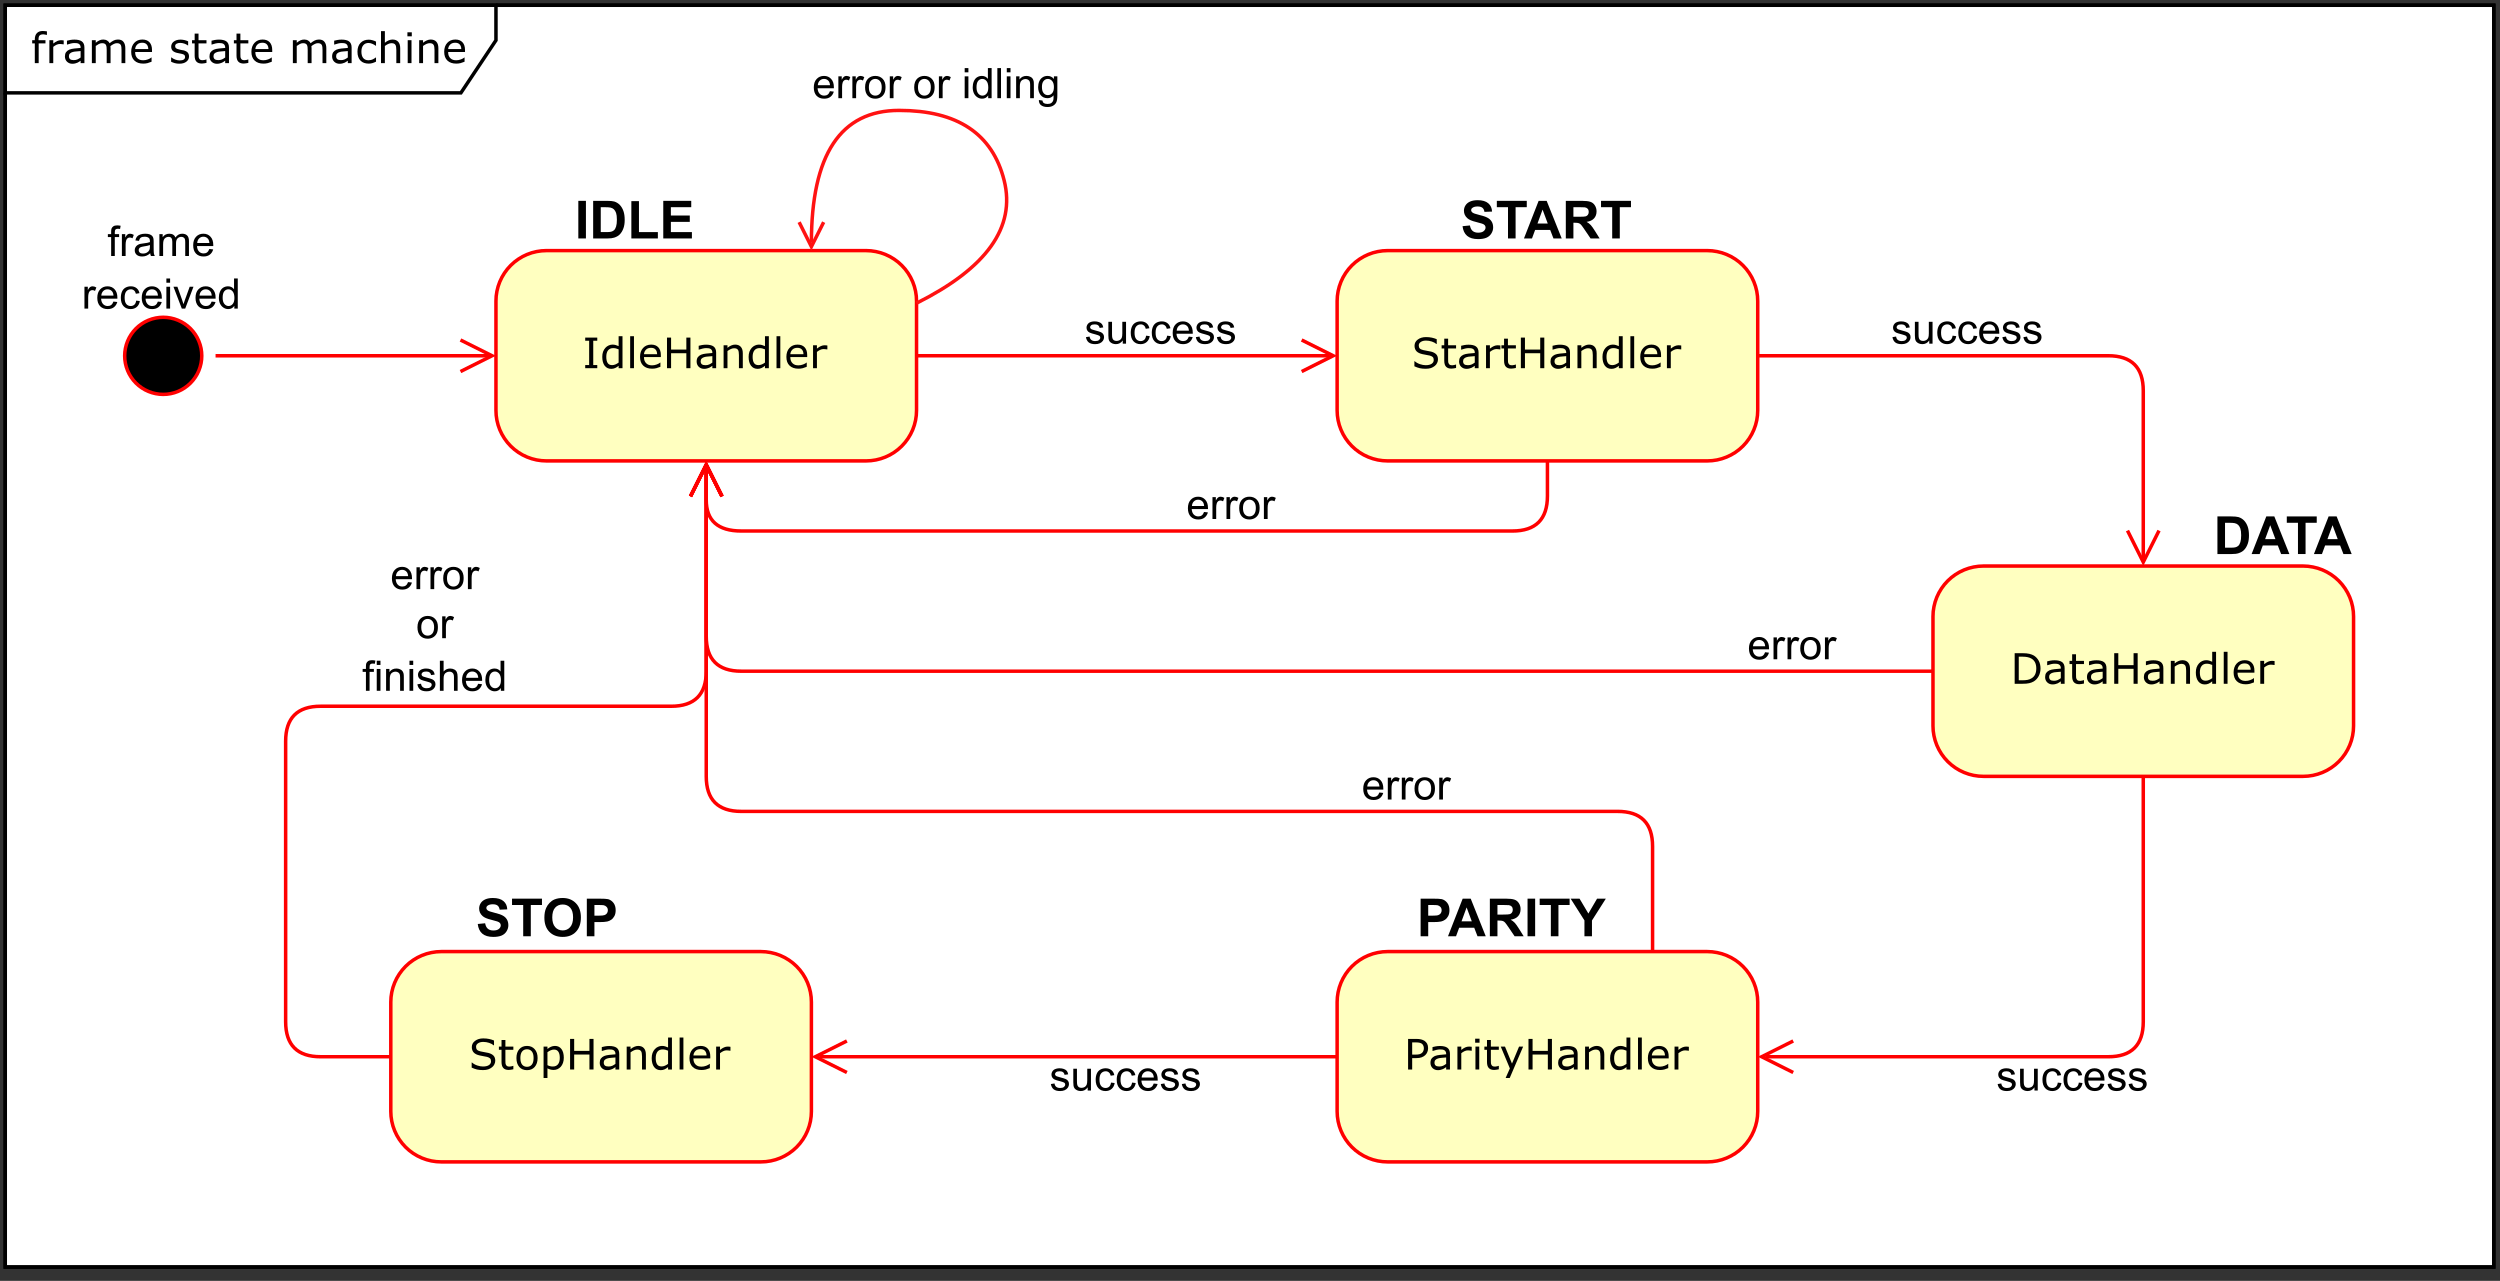 <?xml version="1.0" encoding="UTF-8" standalone="no"?>
<svg 
   width="534.96pt"
   height="274.08pt"
   viewBox="0 0 534.96 274.08"
   version="1.1"
   id="svg661"
   xmlns:xlink="http://www.w3.org/1999/xlink"
   xmlns="http://www.w3.org/2000/svg"
   xmlns:svg="http://www.w3.org/2000/svg" content="%3Cmxfile%20host%3D%22app.diagrams.net%22%20modified%3D%222023-03-14T11%3A29%3A10.197Z%22%20agent%3D%225.0%20(Windows%20NT%2010.0%3B%20Win64%3B%20x64)%20AppleWebKit%2F537.36%20(KHTML%2C%20like%20Gecko)%20Chrome%2F110.0.0.0%20Safari%2F537.36%22%20etag%3D%22g5tL9mwmBxAyI5V3Np2Z%22%20version%3D%2221.0.6%22%20type%3D%22google%22%3E%3Cdiagram%20name%3D%22Page-1%22%20id%3D%2258cdce13-f638-feb5-8d6f-7d28b1aa9fa0%22%3E7VxZk9o4EP41PE4K%2BQI%2FMtcmVXtMhdns5FHYAlQxFitMBvbXr2RLPiTbmGAbQpiHGat1WPT3dbe6bWZgPqx2v1G4Xv5BfBQMjKG%2FG5iPA8MAwBmyP1yyTySOayeCBcW%2BGJQJpvg%2FJIRi3mKLfbQpDIwICSK8Lgo9EobIiwoySCl5Lw6bk6B41zVcIE0w9WCgS%2F%2FBfrSUn2s4zDo%2BIrxYiluPbdExg963BSXbUNwvJCFKelZQLiOGbpbQJ%2B85kfk0MB8oIVFytdo9oICrVWosmfdc0ZtumaIwajLhz%2F%2BcjT%2Fz6d78%2BwuZG%2B63J5vemWJz32GwFboQu432Ujnxx0N8leHAvH9f4ghN19Djve%2BMDky2jFYBawF2KZZDNEK7yo2C9OMzRiGyQhHdsyFygtS6IJPU9XuGzEgSZ5kDxZQshIINi3TpTC3sQmimXEsGNGceuyX05kMHjPy7saagOYUrFKsIRihG2ltiCXtObwzwNb%2FcroLneMpB5WWa5q2UMFztHllhT1wHcIaC%2B5R5DyQglHXF3GPTIkq%2BpTTmC81JGD3DFQ64Qr8g6sMQCrEwRcDguIcBXoSs4TGcEOW7lWtY%2FK6pqg2bT8ZBMBWfdUMCrr77CqBL6HCZ2JtjY%2BaCmW0DMPOH89Ed0LDXQGYrMCeFijhK5BlDaDSNaZJoTEI1MMxh%2FJPileuZz0VPK3RoCD5vl%2B1OI4WPKfPAmIQx8FuOSivAm0XggWlryJtlwHeBu63hPo3I%2BiMM%2FYDpoNo%2FgsMmDqkn1G5YOinm7MerJ8WF0KAFyNPoLyA3Dd3YgVGCeSe27miYf2Jo3zBvGXNLMfOzYj4qsXPmsW%2Bgtwu6NT4n6J6PHB%2F6Y8eCYAThHTD1IO6zbEA0UTAj70%2BZII8p2uHojaPwwRatr7InZNt6yze%2BpuPq8UKhP%2BEZDJOQNQoTiUBqXEuQI491AZpHYtePO0GluLGXDb7trCtuyb5KFrAjAPVQhX25yRhmUwsUVYyRQYBjUEsmigIY4e%2FFjK2MGfFUplO4zw1YExxGm9zKL1yQcXRUEYwyliUrZpxLt%2FZjvsfVfM8jjODN9bTrehy7CGt65jhLvAF6tv0CKY72N9i7jTi9Hi21EoJbG3AIjZZkQUIYVESdy4sfegxMg0l1ZHnLN7Lo2H7UkQXEuqjjXETQMdSk11ZKeMeNPzlIacwFJQWPY6ibkiVPlQz2t2JTHqYuj%2FB9HZjsn4a6QPWwB6irjjcOjDeHteNPpnppNbxBvc%2Fb0u9pQNapWFrMHeYsARQswbAb%2Bs0Po4KVHGKfZgPPz8CIyc22%2FIy5VnIsVah0PG2dprTVWZoLyHZJPJay48isswnYRcc5VOJ88vHErDoP7BZpOVbWSVSgrXOsdZluecZcaS3j0m1VDjfrhndjW3qtRT5HochDmBuVamvssBcVbarIa3n%2BzB10hUg7U%2FKjI%2FZgMBEdK%2Bz7cbAqO1MXLbfi7HnUEy2VfiVZiFPC%2FjaK26VgjNsJ60VnVgzr11wH6cVhjtoI6yWeUInbKscae0K1qOc2c4Vt%2BZMTk6omFP6gxdwbhdXaeS2F3W4obCgUtloK5oZ6KuiYwtIUO8yurrocfTKHJQC1JLa7IbFZnj8dTWItUQL9HEkPJXwHxneUwEnUf9Sifp6qRI11ZCW6UfMaXZ8mVZELnmhSlmJStlrMbWpS6kKW0Y1J2SPFdA%2Blbaqp95G3nVoCvDCzqQ6ZTaowmlPoIUg1eYjakUEpL2ukfD01RoGTyyatH8XqXwr4WVmuv6dwqSxvkk50xHLlEbGtkrNx2FAWstS8pK2wYZWnLY3DxrCPsGEN1HofYiZAmSj%2Bhf0AhwvN6K6m5GcajsKqgVrxkzzrpeIH9HdaBR7XioCllAnASIeg16Ir0EvgVw6BrT70A%2BeGQP82x5VDYKk5Rokj6hcC%2FcU3AYETcJXP%2BNWCX5XJ5jjEm%2BVVPytyTcVmjPMClr59lQG22Xoe2myuFwRLTViMM1uNYfx6IDjq205nB8H8BUFwiiCYFjgzCHpicfUgaLX0s4OgZxNprJahWgp4raKAi%2FPvlsiOu01cxZiwAcBe75Jpol8u9Onx9ye5GNttsl7xHkycu%2B%2B10sBQCgyuc2YW6N%2BZ644F09fJ59cbDViPDS6MBnpe2x0NHievkxsLWM9ILW%2BMz00DPbfujgYvk8%2BfXr%2FeiMDdgVredfVvzvdLBD3D7zIs%2FPVyowGH3bD7ogFrZv%2B2JnlgkP1bIPPpfw%3D%3D%3C%2Fdiagram%3E%3C%2Fmxfile%3E">
  <rect x="0" y="0" width="534.96" height="274.08" fill="#333333" stroke="none"/>
  <defs
     id="defs159">
    <g
       id="g151">
      <g
         id="glyph-0-0" />
      <g
         id="glyph-0-1">
        <path
           d="M 3.453 -6.031 L 3.406 -6.031 C 3.32 -6.062 3.203 -6.086 3.047 -6.109 C 2.898 -6.141 2.773 -6.156 2.672 -6.156 C 2.316 -6.156 2.055 -6.078 1.891 -5.922 C 1.734 -5.766 1.656 -5.484 1.656 -5.078 L 1.656 -4.906 L 3.141 -4.906 L 3.141 -4.219 L 1.688 -4.219 L 1.688 0 L 0.859 0 L 0.859 -4.219 L 0.297 -4.219 L 0.297 -4.906 L 0.859 -4.906 L 0.859 -5.078 C 0.859 -5.66 1.004 -6.102 1.297 -6.406 C 1.586 -6.719 2.004 -6.875 2.547 -6.875 C 2.734 -6.875 2.898 -6.863 3.047 -6.844 C 3.191 -6.832 3.328 -6.816 3.453 -6.797 Z M 3.453 -6.031 "
           id="path3" />
      </g>
      <g
         id="glyph-0-2">
        <path
           d="M 3.875 -4.016 L 3.828 -4.016 C 3.703 -4.035 3.582 -4.051 3.469 -4.062 C 3.352 -4.082 3.219 -4.094 3.062 -4.094 C 2.812 -4.094 2.566 -4.035 2.328 -3.922 C 2.086 -3.805 1.859 -3.66 1.641 -3.484 L 1.641 0 L 0.812 0 L 0.812 -4.906 L 1.641 -4.906 L 1.641 -4.188 C 1.961 -4.445 2.25 -4.629 2.5 -4.734 C 2.758 -4.848 3.02 -4.906 3.281 -4.906 C 3.414 -4.906 3.516 -4.898 3.578 -4.891 C 3.648 -4.891 3.75 -4.879 3.875 -4.859 Z M 3.875 -4.016 "
           id="path6" />
      </g>
      <g
         id="glyph-0-3">
        <path
           d="M 4.625 0 L 3.812 0 L 3.812 -0.516 C 3.738 -0.473 3.641 -0.406 3.516 -0.312 C 3.391 -0.227 3.266 -0.156 3.141 -0.094 C 3.004 -0.031 2.848 0.02 2.672 0.062 C 2.492 0.113 2.285 0.141 2.047 0.141 C 1.598 0.141 1.219 -0.004 0.906 -0.297 C 0.602 -0.598 0.453 -0.973 0.453 -1.422 C 0.453 -1.797 0.531 -2.098 0.688 -2.328 C 0.852 -2.555 1.082 -2.738 1.375 -2.875 C 1.676 -3 2.035 -3.082 2.453 -3.125 C 2.867 -3.176 3.32 -3.219 3.812 -3.25 L 3.812 -3.375 C 3.812 -3.562 3.773 -3.711 3.703 -3.828 C 3.641 -3.953 3.547 -4.051 3.422 -4.125 C 3.305 -4.195 3.164 -4.242 3 -4.266 C 2.832 -4.285 2.66 -4.297 2.484 -4.297 C 2.266 -4.297 2.02 -4.266 1.75 -4.203 C 1.488 -4.148 1.219 -4.07 0.938 -3.969 L 0.891 -3.969 L 0.891 -4.797 C 1.055 -4.848 1.289 -4.898 1.594 -4.953 C 1.895 -5.004 2.191 -5.031 2.484 -5.031 C 2.836 -5.031 3.141 -5 3.391 -4.938 C 3.648 -4.883 3.875 -4.789 4.062 -4.656 C 4.25 -4.52 4.391 -4.344 4.484 -4.125 C 4.578 -3.914 4.625 -3.648 4.625 -3.328 Z M 3.812 -1.203 L 3.812 -2.578 C 3.551 -2.555 3.25 -2.531 2.906 -2.5 C 2.57 -2.477 2.305 -2.438 2.109 -2.375 C 1.867 -2.312 1.676 -2.207 1.531 -2.062 C 1.383 -1.926 1.312 -1.734 1.312 -1.484 C 1.312 -1.203 1.395 -0.988 1.562 -0.844 C 1.727 -0.707 1.988 -0.641 2.344 -0.641 C 2.633 -0.641 2.898 -0.691 3.141 -0.797 C 3.379 -0.91 3.602 -1.047 3.812 -1.203 Z M 3.812 -1.203 "
           id="path9" />
      </g>
      <g
         id="glyph-0-4">
        <path
           d="M 7.969 0 L 7.156 0 L 7.156 -2.797 C 7.156 -3.004 7.145 -3.207 7.125 -3.406 C 7.102 -3.602 7.062 -3.758 7 -3.875 C 6.938 -4 6.836 -4.094 6.703 -4.156 C 6.578 -4.227 6.398 -4.266 6.172 -4.266 C 5.93 -4.266 5.695 -4.203 5.469 -4.078 C 5.238 -3.961 5.008 -3.816 4.781 -3.641 C 4.789 -3.578 4.797 -3.5 4.797 -3.406 C 4.805 -3.32 4.812 -3.234 4.812 -3.141 L 4.812 0 L 3.984 0 L 3.984 -2.797 C 3.984 -3.016 3.973 -3.219 3.953 -3.406 C 3.93 -3.602 3.891 -3.758 3.828 -3.875 C 3.766 -4 3.672 -4.094 3.547 -4.156 C 3.422 -4.227 3.238 -4.266 3 -4.266 C 2.77 -4.266 2.539 -4.207 2.312 -4.094 C 2.094 -3.977 1.867 -3.836 1.641 -3.672 L 1.641 0 L 0.812 0 L 0.812 -4.906 L 1.641 -4.906 L 1.641 -4.359 C 1.898 -4.578 2.156 -4.742 2.406 -4.859 C 2.664 -4.984 2.941 -5.047 3.234 -5.047 C 3.566 -5.047 3.848 -4.973 4.078 -4.828 C 4.316 -4.691 4.488 -4.5 4.594 -4.25 C 4.938 -4.531 5.242 -4.734 5.516 -4.859 C 5.785 -4.984 6.082 -5.047 6.406 -5.047 C 6.938 -5.047 7.328 -4.879 7.578 -4.547 C 7.836 -4.223 7.969 -3.77 7.969 -3.188 Z M 7.969 0 "
           id="path12" />
      </g>
      <g
         id="glyph-0-5">
        <path
           d="M 4.922 -2.375 L 1.312 -2.375 C 1.312 -2.07 1.352 -1.805 1.438 -1.578 C 1.531 -1.359 1.656 -1.176 1.812 -1.031 C 1.969 -0.883 2.148 -0.773 2.359 -0.703 C 2.566 -0.641 2.797 -0.609 3.047 -0.609 C 3.379 -0.609 3.711 -0.672 4.047 -0.797 C 4.391 -0.93 4.633 -1.066 4.781 -1.203 L 4.828 -1.203 L 4.828 -0.297 C 4.547 -0.18 4.258 -0.082 3.969 0 C 3.676 0.07 3.375 0.109 3.062 0.109 C 2.25 0.109 1.613 -0.109 1.156 -0.547 C 0.695 -0.984 0.469 -1.609 0.469 -2.422 C 0.469 -3.223 0.688 -3.859 1.125 -4.328 C 1.562 -4.805 2.141 -5.047 2.859 -5.047 C 3.516 -5.047 4.02 -4.852 4.375 -4.469 C 4.738 -4.082 4.922 -3.531 4.922 -2.812 Z M 4.125 -3 C 4.113 -3.438 4 -3.77 3.781 -4 C 3.57 -4.238 3.25 -4.359 2.812 -4.359 C 2.363 -4.359 2.008 -4.227 1.75 -3.969 C 1.488 -3.707 1.344 -3.383 1.312 -3 Z M 4.125 -3 "
           id="path15" />
      </g>
      <g
         id="glyph-0-6" />
      <g
         id="glyph-0-7">
        <path
           d="M 4.312 -1.422 C 4.312 -0.973 4.125 -0.602 3.75 -0.312 C 3.383 -0.02 2.883 0.125 2.25 0.125 C 1.883 0.125 1.551 0.082 1.25 0 C 0.945 -0.094 0.691 -0.191 0.484 -0.297 L 0.484 -1.219 L 0.531 -1.219 C 0.789 -1.02 1.078 -0.863 1.391 -0.75 C 1.711 -0.633 2.02 -0.578 2.312 -0.578 C 2.676 -0.578 2.957 -0.633 3.156 -0.75 C 3.363 -0.875 3.469 -1.062 3.469 -1.312 C 3.469 -1.5 3.414 -1.645 3.312 -1.75 C 3.195 -1.852 2.984 -1.938 2.672 -2 C 2.547 -2.031 2.391 -2.062 2.203 -2.094 C 2.016 -2.133 1.844 -2.172 1.688 -2.203 C 1.258 -2.316 0.953 -2.484 0.766 -2.703 C 0.586 -2.93 0.5 -3.207 0.5 -3.531 C 0.5 -3.727 0.539 -3.914 0.625 -4.094 C 0.707 -4.281 0.836 -4.441 1.016 -4.578 C 1.172 -4.711 1.375 -4.82 1.625 -4.906 C 1.883 -4.988 2.172 -5.031 2.484 -5.031 C 2.773 -5.031 3.07 -4.992 3.375 -4.922 C 3.676 -4.848 3.926 -4.758 4.125 -4.656 L 4.125 -3.781 L 4.078 -3.781 C 3.867 -3.938 3.613 -4.066 3.312 -4.172 C 3.008 -4.273 2.711 -4.328 2.422 -4.328 C 2.117 -4.328 1.863 -4.27 1.656 -4.156 C 1.445 -4.039 1.344 -3.867 1.344 -3.641 C 1.344 -3.43 1.406 -3.281 1.531 -3.188 C 1.656 -3.082 1.859 -3 2.141 -2.938 C 2.285 -2.895 2.453 -2.852 2.641 -2.812 C 2.836 -2.781 3 -2.754 3.125 -2.734 C 3.508 -2.641 3.805 -2.488 4.016 -2.281 C 4.211 -2.062 4.312 -1.773 4.312 -1.422 Z M 4.312 -1.422 "
           id="path19" />
      </g>
      <g
         id="glyph-0-8">
        <path
           d="M 3.359 -0.047 C 3.203 -0.004 3.031 0.023 2.844 0.047 C 2.664 0.078 2.504 0.094 2.359 0.094 C 1.859 0.094 1.477 -0.039 1.219 -0.312 C 0.957 -0.582 0.828 -1.016 0.828 -1.609 L 0.828 -4.219 L 0.266 -4.219 L 0.266 -4.906 L 0.828 -4.906 L 0.828 -6.312 L 1.656 -6.312 L 1.656 -4.906 L 3.359 -4.906 L 3.359 -4.219 L 1.656 -4.219 L 1.656 -1.984 C 1.656 -1.723 1.66 -1.52 1.672 -1.375 C 1.68 -1.227 1.723 -1.094 1.797 -0.969 C 1.859 -0.852 1.945 -0.766 2.062 -0.703 C 2.176 -0.648 2.348 -0.625 2.578 -0.625 C 2.711 -0.625 2.852 -0.645 3 -0.688 C 3.145 -0.727 3.25 -0.758 3.312 -0.781 L 3.359 -0.781 Z M 3.359 -0.047 "
           id="path22" />
      </g>
      <g
         id="glyph-0-9">
        <path
           d="M 4.438 -0.312 C 4.164 -0.176 3.906 -0.07 3.656 0 C 3.406 0.07 3.145 0.109 2.875 0.109 C 2.52 0.109 2.191 0.055 1.891 -0.047 C 1.598 -0.148 1.348 -0.305 1.141 -0.516 C 0.922 -0.723 0.754 -0.988 0.641 -1.312 C 0.523 -1.633 0.469 -2.016 0.469 -2.453 C 0.469 -3.254 0.688 -3.879 1.125 -4.328 C 1.562 -4.785 2.145 -5.016 2.875 -5.016 C 3.156 -5.016 3.43 -4.973 3.703 -4.891 C 3.973 -4.816 4.219 -4.723 4.438 -4.609 L 4.438 -3.703 L 4.406 -3.703 C 4.145 -3.891 3.879 -4.035 3.609 -4.141 C 3.348 -4.254 3.086 -4.312 2.828 -4.312 C 2.359 -4.312 1.988 -4.148 1.719 -3.828 C 1.445 -3.516 1.312 -3.055 1.312 -2.453 C 1.312 -1.859 1.441 -1.398 1.703 -1.078 C 1.973 -0.766 2.348 -0.609 2.828 -0.609 C 2.992 -0.609 3.164 -0.629 3.344 -0.672 C 3.52 -0.711 3.676 -0.77 3.812 -0.844 C 3.926 -0.906 4.035 -0.969 4.141 -1.031 C 4.254 -1.102 4.344 -1.164 4.406 -1.219 L 4.438 -1.219 Z M 4.438 -0.312 "
           id="path25" />
      </g>
      <g
         id="glyph-0-10">
        <path
           d="M 4.922 0 L 4.094 0 L 4.094 -2.797 C 4.094 -3.023 4.078 -3.238 4.047 -3.438 C 4.023 -3.633 3.977 -3.785 3.906 -3.891 C 3.832 -4.016 3.727 -4.109 3.594 -4.172 C 3.457 -4.234 3.273 -4.266 3.047 -4.266 C 2.828 -4.266 2.594 -4.207 2.344 -4.094 C 2.102 -3.977 1.867 -3.836 1.641 -3.672 L 1.641 0 L 0.812 0 L 0.812 -6.844 L 1.641 -6.844 L 1.641 -4.359 C 1.898 -4.578 2.164 -4.742 2.438 -4.859 C 2.719 -4.984 3 -5.047 3.281 -5.047 C 3.812 -5.047 4.219 -4.883 4.5 -4.562 C 4.781 -4.25 4.922 -3.789 4.922 -3.188 Z M 4.922 0 "
           id="path28" />
      </g>
      <g
         id="glyph-0-11">
        <path
           d="M 1.703 -5.734 L 0.766 -5.734 L 0.766 -6.594 L 1.703 -6.594 Z M 1.641 0 L 0.828 0 L 0.828 -4.906 L 1.641 -4.906 Z M 1.641 0 "
           id="path31" />
      </g>
      <g
         id="glyph-0-12">
        <path
           d="M 4.922 0 L 4.094 0 L 4.094 -2.797 C 4.094 -3.023 4.078 -3.238 4.047 -3.438 C 4.023 -3.633 3.977 -3.785 3.906 -3.891 C 3.832 -4.016 3.727 -4.109 3.594 -4.172 C 3.457 -4.234 3.273 -4.266 3.047 -4.266 C 2.828 -4.266 2.594 -4.207 2.344 -4.094 C 2.102 -3.977 1.867 -3.836 1.641 -3.672 L 1.641 0 L 0.812 0 L 0.812 -4.906 L 1.641 -4.906 L 1.641 -4.359 C 1.898 -4.578 2.164 -4.742 2.438 -4.859 C 2.719 -4.984 3 -5.047 3.281 -5.047 C 3.812 -5.047 4.219 -4.883 4.5 -4.562 C 4.781 -4.25 4.922 -3.789 4.922 -3.188 Z M 4.922 0 "
           id="path34" />
      </g>
      <g
         id="glyph-0-13">
        <path
           d="M 5.641 -1.875 C 5.641 -1.613 5.578 -1.359 5.453 -1.109 C 5.336 -0.859 5.172 -0.648 4.953 -0.484 C 4.723 -0.297 4.453 -0.145 4.141 -0.031 C 3.828 0.07 3.453 0.125 3.016 0.125 C 2.535 0.125 2.109 0.082 1.734 0 C 1.359 -0.094 0.977 -0.227 0.594 -0.406 L 0.594 -1.5 L 0.656 -1.5 C 0.977 -1.219 1.359 -1.004 1.797 -0.859 C 2.234 -0.711 2.641 -0.641 3.016 -0.641 C 3.555 -0.641 3.977 -0.738 4.281 -0.938 C 4.582 -1.133 4.734 -1.406 4.734 -1.75 C 4.734 -2.039 4.66 -2.254 4.516 -2.391 C 4.367 -2.523 4.156 -2.629 3.875 -2.703 C 3.645 -2.766 3.398 -2.812 3.141 -2.844 C 2.891 -2.883 2.625 -2.938 2.344 -3 C 1.758 -3.125 1.328 -3.332 1.047 -3.625 C 0.766 -3.926 0.625 -4.316 0.625 -4.797 C 0.625 -5.336 0.852 -5.781 1.312 -6.125 C 1.781 -6.477 2.367 -6.656 3.078 -6.656 C 3.547 -6.656 3.969 -6.613 4.344 -6.531 C 4.727 -6.445 5.07 -6.336 5.375 -6.203 L 5.375 -5.172 L 5.312 -5.172 C 5.062 -5.391 4.734 -5.566 4.328 -5.703 C 3.922 -5.836 3.504 -5.906 3.078 -5.906 C 2.609 -5.906 2.234 -5.805 1.953 -5.609 C 1.672 -5.422 1.531 -5.176 1.531 -4.875 C 1.531 -4.602 1.598 -4.391 1.734 -4.234 C 1.879 -4.078 2.129 -3.957 2.484 -3.875 C 2.672 -3.832 2.938 -3.781 3.281 -3.719 C 3.633 -3.664 3.93 -3.609 4.172 -3.547 C 4.648 -3.422 5.016 -3.227 5.266 -2.969 C 5.516 -2.707 5.641 -2.344 5.641 -1.875 Z M 5.641 -1.875 "
           id="path37" />
      </g>
      <g
         id="glyph-0-14">
        <path
           d="M 5 -2.453 C 5 -1.648 4.789 -1.016 4.375 -0.547 C 3.969 -0.086 3.422 0.141 2.734 0.141 C 2.035 0.141 1.484 -0.086 1.078 -0.547 C 0.672 -1.016 0.469 -1.648 0.469 -2.453 C 0.469 -3.254 0.672 -3.883 1.078 -4.344 C 1.484 -4.812 2.035 -5.047 2.734 -5.047 C 3.422 -5.047 3.969 -4.812 4.375 -4.344 C 4.789 -3.883 5 -3.254 5 -2.453 Z M 4.141 -2.453 C 4.141 -3.086 4.016 -3.555 3.766 -3.859 C 3.516 -4.172 3.172 -4.328 2.734 -4.328 C 2.285 -4.328 1.938 -4.172 1.688 -3.859 C 1.438 -3.555 1.312 -3.086 1.312 -2.453 C 1.312 -1.836 1.438 -1.367 1.688 -1.047 C 1.938 -0.734 2.285 -0.578 2.734 -0.578 C 3.172 -0.578 3.516 -0.734 3.766 -1.047 C 4.016 -1.359 4.141 -1.828 4.141 -2.453 Z M 4.141 -2.453 "
           id="path40" />
      </g>
      <g
         id="glyph-0-15">
        <path
           d="M 5.141 -2.516 C 5.141 -2.117 5.082 -1.754 4.969 -1.422 C 4.852 -1.086 4.691 -0.805 4.484 -0.578 C 4.285 -0.367 4.055 -0.203 3.797 -0.078 C 3.535 0.035 3.258 0.094 2.969 0.094 C 2.707 0.094 2.473 0.062 2.266 0 C 2.055 -0.051 1.848 -0.133 1.641 -0.25 L 1.641 1.812 L 0.812 1.812 L 0.812 -4.906 L 1.641 -4.906 L 1.641 -4.391 C 1.859 -4.578 2.102 -4.734 2.375 -4.859 C 2.656 -4.984 2.945 -5.047 3.25 -5.047 C 3.844 -5.047 4.305 -4.82 4.641 -4.375 C 4.973 -3.926 5.141 -3.305 5.141 -2.516 Z M 4.281 -2.484 C 4.281 -3.078 4.176 -3.52 3.969 -3.812 C 3.77 -4.113 3.461 -4.266 3.047 -4.266 C 2.805 -4.266 2.566 -4.211 2.328 -4.109 C 2.086 -4.004 1.859 -3.867 1.641 -3.703 L 1.641 -0.922 C 1.867 -0.816 2.066 -0.742 2.234 -0.703 C 2.41 -0.66 2.602 -0.641 2.812 -0.641 C 3.27 -0.641 3.629 -0.797 3.891 -1.109 C 4.148 -1.422 4.281 -1.879 4.281 -2.484 Z M 4.281 -2.484 "
           id="path43" />
      </g>
      <g
         id="glyph-0-16">
        <path
           d="M 5.891 0 L 5.016 0 L 5.016 -3.203 L 1.75 -3.203 L 1.75 0 L 0.875 0 L 0.875 -6.547 L 1.75 -6.547 L 1.75 -3.984 L 5.016 -3.984 L 5.016 -6.547 L 5.891 -6.547 Z M 5.891 0 "
           id="path46" />
      </g>
      <g
         id="glyph-0-17">
        <path
           d="M 4.797 0 L 3.969 0 L 3.969 -0.516 C 3.727 -0.305 3.477 -0.145 3.219 -0.031 C 2.969 0.082 2.691 0.141 2.391 0.141 C 1.797 0.141 1.328 -0.082 0.984 -0.531 C 0.641 -0.988 0.469 -1.617 0.469 -2.422 C 0.469 -2.836 0.523 -3.207 0.641 -3.531 C 0.766 -3.852 0.93 -4.129 1.141 -4.359 C 1.336 -4.578 1.566 -4.742 1.828 -4.859 C 2.098 -4.984 2.375 -5.047 2.656 -5.047 C 2.914 -5.047 3.145 -5.016 3.344 -4.953 C 3.539 -4.898 3.75 -4.82 3.969 -4.719 L 3.969 -6.844 L 4.797 -6.844 Z M 3.969 -1.203 L 3.969 -4.031 C 3.75 -4.125 3.551 -4.191 3.375 -4.234 C 3.195 -4.273 3.004 -4.297 2.797 -4.297 C 2.328 -4.297 1.961 -4.133 1.703 -3.812 C 1.453 -3.488 1.328 -3.031 1.328 -2.438 C 1.328 -1.852 1.426 -1.41 1.625 -1.109 C 1.82 -0.805 2.141 -0.656 2.578 -0.656 C 2.816 -0.656 3.055 -0.707 3.297 -0.812 C 3.535 -0.914 3.758 -1.047 3.969 -1.203 Z M 3.969 -1.203 "
           id="path49" />
      </g>
      <g
         id="glyph-0-18">
        <path
           d="M 1.641 0 L 0.828 0 L 0.828 -6.844 L 1.641 -6.844 Z M 1.641 0 "
           id="path52" />
      </g>
      <g
         id="glyph-0-19">
        <path
           d="M 3.188 0 L 0.609 0 L 0.609 -0.672 L 1.453 -0.672 L 1.453 -5.875 L 0.609 -5.875 L 0.609 -6.547 L 3.188 -6.547 L 3.188 -5.875 L 2.328 -5.875 L 2.328 -0.672 L 3.188 -0.672 Z M 3.188 0 "
           id="path55" />
      </g>
      <g
         id="glyph-0-20">
        <path
           d="M 6.406 -3.266 C 6.406 -2.672 6.273 -2.129 6.016 -1.641 C 5.754 -1.16 5.41 -0.785 4.984 -0.516 C 4.68 -0.336 4.348 -0.207 3.984 -0.125 C 3.617 -0.039 3.133 0 2.531 0 L 0.875 0 L 0.875 -6.547 L 2.516 -6.547 C 3.148 -6.547 3.656 -6.5 4.031 -6.406 C 4.406 -6.312 4.727 -6.188 5 -6.031 C 5.438 -5.75 5.781 -5.375 6.031 -4.906 C 6.281 -4.445 6.406 -3.898 6.406 -3.266 Z M 5.5 -3.281 C 5.5 -3.789 5.41 -4.223 5.234 -4.578 C 5.055 -4.93 4.789 -5.207 4.438 -5.406 C 4.176 -5.551 3.898 -5.648 3.609 -5.703 C 3.316 -5.766 2.969 -5.797 2.562 -5.797 L 1.75 -5.797 L 1.75 -0.75 L 2.562 -0.75 C 2.977 -0.75 3.344 -0.781 3.656 -0.844 C 3.969 -0.906 4.254 -1.02 4.516 -1.188 C 4.848 -1.395 5.094 -1.664 5.25 -2 C 5.414 -2.344 5.5 -2.77 5.5 -3.281 Z M 5.5 -3.281 "
           id="path58" />
      </g>
      <g
         id="glyph-0-21">
        <path
           d="M 5.156 -4.562 C 5.156 -4.27 5.102 -4 5 -3.75 C 4.906 -3.508 4.766 -3.297 4.578 -3.109 C 4.359 -2.891 4.094 -2.723 3.781 -2.609 C 3.477 -2.492 3.094 -2.438 2.625 -2.438 L 1.75 -2.438 L 1.75 0 L 0.875 0 L 0.875 -6.547 L 2.656 -6.547 C 3.051 -6.547 3.383 -6.508 3.656 -6.438 C 3.926 -6.375 4.164 -6.273 4.375 -6.141 C 4.625 -5.973 4.816 -5.766 4.953 -5.516 C 5.086 -5.266 5.156 -4.945 5.156 -4.562 Z M 4.25 -4.547 C 4.25 -4.766 4.207 -4.957 4.125 -5.125 C 4.051 -5.301 3.938 -5.441 3.781 -5.547 C 3.633 -5.629 3.473 -5.691 3.297 -5.734 C 3.117 -5.773 2.891 -5.797 2.609 -5.797 L 1.75 -5.797 L 1.75 -3.188 L 2.484 -3.188 C 2.836 -3.188 3.125 -3.219 3.344 -3.281 C 3.562 -3.344 3.738 -3.441 3.875 -3.578 C 4.008 -3.711 4.102 -3.859 4.156 -4.016 C 4.219 -4.172 4.25 -4.348 4.25 -4.547 Z M 4.25 -4.547 "
           id="path61" />
      </g>
      <g
         id="glyph-0-22">
        <path
           d="M 5.062 -4.906 L 2.188 1.812 L 1.312 1.812 L 2.219 -0.234 L 0.266 -4.906 L 1.172 -4.906 L 2.672 -1.266 L 4.188 -4.906 Z M 5.062 -4.906 "
           id="path64" />
      </g>
      <g
         id="glyph-1-0" />
      <g
         id="glyph-1-1">
        <path
           d="M 0.781 0 L 0.781 -4.047 L 0.078 -4.047 L 0.078 -4.672 L 0.781 -4.672 L 0.781 -5.156 C 0.781 -5.477 0.805 -5.711 0.859 -5.859 C 0.941 -6.066 1.078 -6.234 1.266 -6.359 C 1.461 -6.484 1.734 -6.547 2.078 -6.547 C 2.297 -6.547 2.539 -6.52 2.812 -6.469 L 2.688 -5.781 C 2.531 -5.812 2.379 -5.828 2.234 -5.828 C 1.992 -5.828 1.82 -5.773 1.719 -5.672 C 1.613 -5.566 1.562 -5.375 1.562 -5.094 L 1.562 -4.672 L 2.484 -4.672 L 2.484 -4.047 L 1.562 -4.047 L 1.562 0 Z M 0.781 0 "
           id="path68" />
      </g>
      <g
         id="glyph-1-2">
        <path
           d="M 0.578 0 L 0.578 -4.672 L 1.297 -4.672 L 1.297 -3.953 C 1.473 -4.285 1.641 -4.504 1.797 -4.609 C 1.953 -4.711 2.125 -4.766 2.312 -4.766 C 2.57 -4.766 2.844 -4.68 3.125 -4.516 L 2.844 -3.781 C 2.656 -3.895 2.461 -3.953 2.266 -3.953 C 2.098 -3.953 1.941 -3.898 1.797 -3.797 C 1.66 -3.691 1.562 -3.547 1.5 -3.359 C 1.414 -3.078 1.375 -2.77 1.375 -2.438 L 1.375 0 Z M 0.578 0 "
           id="path71" />
      </g>
      <g
         id="glyph-1-3">
        <path
           d="M 3.641 -0.578 C 3.348 -0.328 3.066 -0.148 2.797 -0.047 C 2.523 0.055 2.234 0.109 1.922 0.109 C 1.41 0.109 1.016 -0.016 0.734 -0.266 C 0.461 -0.516 0.328 -0.836 0.328 -1.234 C 0.328 -1.461 0.379 -1.672 0.484 -1.859 C 0.586 -2.047 0.723 -2.195 0.891 -2.312 C 1.055 -2.426 1.242 -2.516 1.453 -2.578 C 1.609 -2.609 1.844 -2.645 2.156 -2.688 C 2.801 -2.758 3.273 -2.852 3.578 -2.969 C 3.578 -3.07 3.578 -3.141 3.578 -3.172 C 3.578 -3.492 3.504 -3.719 3.359 -3.844 C 3.148 -4.031 2.848 -4.125 2.453 -4.125 C 2.078 -4.125 1.801 -4.055 1.625 -3.922 C 1.445 -3.797 1.316 -3.566 1.234 -3.234 L 0.469 -3.328 C 0.531 -3.66 0.641 -3.926 0.797 -4.125 C 0.961 -4.332 1.195 -4.488 1.5 -4.594 C 1.812 -4.707 2.164 -4.766 2.562 -4.766 C 2.969 -4.766 3.289 -4.719 3.531 -4.625 C 3.781 -4.531 3.961 -4.41 4.078 -4.266 C 4.203 -4.129 4.285 -3.953 4.328 -3.734 C 4.359 -3.598 4.375 -3.359 4.375 -3.016 L 4.375 -1.953 C 4.375 -1.223 4.391 -0.758 4.422 -0.562 C 4.453 -0.363 4.52 -0.176 4.625 0 L 3.797 0 C 3.711 -0.164 3.66 -0.359 3.641 -0.578 Z M 3.578 -2.344 C 3.285 -2.227 2.852 -2.129 2.281 -2.047 C 1.957 -1.992 1.727 -1.938 1.594 -1.875 C 1.457 -1.82 1.352 -1.738 1.281 -1.625 C 1.207 -1.508 1.172 -1.383 1.172 -1.25 C 1.172 -1.039 1.25 -0.863 1.406 -0.719 C 1.562 -0.582 1.797 -0.516 2.109 -0.516 C 2.41 -0.516 2.68 -0.582 2.922 -0.719 C 3.16 -0.852 3.336 -1.035 3.453 -1.266 C 3.535 -1.441 3.578 -1.703 3.578 -2.047 Z M 3.578 -2.344 "
           id="path74" />
      </g>
      <g
         id="glyph-1-4">
        <path
           d="M 0.594 0 L 0.594 -4.672 L 1.297 -4.672 L 1.297 -4.016 C 1.441 -4.242 1.633 -4.426 1.875 -4.562 C 2.125 -4.695 2.406 -4.766 2.719 -4.766 C 3.062 -4.766 3.344 -4.691 3.562 -4.547 C 3.781 -4.41 3.938 -4.211 4.031 -3.953 C 4.406 -4.492 4.883 -4.766 5.469 -4.766 C 5.938 -4.766 6.297 -4.633 6.547 -4.375 C 6.797 -4.125 6.922 -3.734 6.922 -3.203 L 6.922 0 L 6.125 0 L 6.125 -2.938 C 6.125 -3.258 6.098 -3.488 6.047 -3.625 C 6.004 -3.758 5.914 -3.867 5.781 -3.953 C 5.645 -4.047 5.484 -4.094 5.297 -4.094 C 4.973 -4.094 4.703 -3.984 4.484 -3.766 C 4.266 -3.547 4.156 -3.195 4.156 -2.719 L 4.156 0 L 3.359 0 L 3.359 -3.031 C 3.359 -3.383 3.297 -3.648 3.172 -3.828 C 3.047 -4.004 2.836 -4.094 2.547 -4.094 C 2.316 -4.094 2.109 -4.031 1.922 -3.906 C 1.734 -3.789 1.598 -3.617 1.516 -3.391 C 1.43 -3.172 1.391 -2.848 1.391 -2.422 L 1.391 0 Z M 0.594 0 "
           id="path77" />
      </g>
      <g
         id="glyph-1-5">
        <path
           d="M 3.781 -1.5 L 4.609 -1.406 C 4.473 -0.926 4.227 -0.551 3.875 -0.281 C 3.531 -0.02 3.086 0.109 2.547 0.109 C 1.867 0.109 1.328 -0.098 0.922 -0.516 C 0.523 -0.941 0.328 -1.535 0.328 -2.297 C 0.328 -3.078 0.531 -3.68 0.938 -4.109 C 1.344 -4.547 1.867 -4.766 2.516 -4.766 C 3.141 -4.766 3.645 -4.551 4.031 -4.125 C 4.426 -3.707 4.625 -3.113 4.625 -2.344 C 4.625 -2.289 4.625 -2.219 4.625 -2.125 L 1.141 -2.125 C 1.172 -1.613 1.316 -1.223 1.578 -0.953 C 1.836 -0.68 2.164 -0.547 2.562 -0.547 C 2.852 -0.547 3.098 -0.617 3.297 -0.766 C 3.504 -0.922 3.664 -1.164 3.781 -1.5 Z M 1.188 -2.781 L 3.797 -2.781 C 3.766 -3.176 3.664 -3.473 3.5 -3.672 C 3.25 -3.973 2.922 -4.125 2.516 -4.125 C 2.148 -4.125 1.844 -4 1.594 -3.75 C 1.352 -3.508 1.219 -3.188 1.188 -2.781 Z M 1.188 -2.781 "
           id="path80" />
      </g>
      <g
         id="glyph-1-6">
        <path
           d="M 3.641 -1.703 L 4.422 -1.609 C 4.336 -1.066 4.117 -0.645 3.766 -0.344 C 3.41 -0.039 2.977 0.109 2.469 0.109 C 1.832 0.109 1.32 -0.098 0.938 -0.516 C 0.551 -0.93 0.359 -1.531 0.359 -2.312 C 0.359 -2.82 0.441 -3.266 0.609 -3.641 C 0.773 -4.016 1.023 -4.297 1.359 -4.484 C 1.703 -4.672 2.078 -4.766 2.484 -4.766 C 2.984 -4.766 3.395 -4.633 3.719 -4.375 C 4.039 -4.125 4.25 -3.766 4.344 -3.297 L 3.578 -3.172 C 3.504 -3.484 3.375 -3.719 3.188 -3.875 C 3 -4.039 2.773 -4.125 2.516 -4.125 C 2.109 -4.125 1.781 -3.977 1.531 -3.688 C 1.289 -3.406 1.172 -2.957 1.172 -2.344 C 1.172 -1.707 1.289 -1.25 1.531 -0.969 C 1.77 -0.688 2.082 -0.547 2.469 -0.547 C 2.781 -0.547 3.039 -0.641 3.25 -0.828 C 3.457 -1.016 3.586 -1.305 3.641 -1.703 Z M 3.641 -1.703 "
           id="path83" />
      </g>
      <g
         id="glyph-1-7">
        <path
           d="M 0.594 -5.531 L 0.594 -6.438 L 1.391 -6.438 L 1.391 -5.531 Z M 0.594 0 L 0.594 -4.672 L 1.391 -4.672 L 1.391 0 Z M 0.594 0 "
           id="path86" />
      </g>
      <g
         id="glyph-1-8">
        <path
           d="M 1.891 0 L 0.109 -4.672 L 0.953 -4.672 L 1.953 -1.875 C 2.055 -1.57 2.156 -1.258 2.25 -0.938 C 2.32 -1.176 2.422 -1.469 2.547 -1.812 L 3.578 -4.672 L 4.391 -4.672 L 2.625 0 Z M 1.891 0 "
           id="path89" />
      </g>
      <g
         id="glyph-1-9">
        <path
           d="M 3.625 0 L 3.625 -0.594 C 3.32 -0.125 2.883 0.109 2.312 0.109 C 1.945 0.109 1.609 0.004 1.297 -0.203 C 0.984 -0.41 0.738 -0.695 0.562 -1.062 C 0.395 -1.426 0.312 -1.848 0.312 -2.328 C 0.312 -2.797 0.391 -3.219 0.547 -3.594 C 0.703 -3.977 0.93 -4.27 1.234 -4.469 C 1.547 -4.664 1.895 -4.766 2.281 -4.766 C 2.562 -4.766 2.812 -4.707 3.031 -4.594 C 3.25 -4.477 3.426 -4.32 3.562 -4.125 L 3.562 -6.438 L 4.359 -6.438 L 4.359 0 Z M 1.125 -2.328 C 1.125 -1.734 1.25 -1.285 1.5 -0.984 C 1.75 -0.691 2.047 -0.547 2.391 -0.547 C 2.734 -0.547 3.023 -0.688 3.266 -0.969 C 3.516 -1.25 3.641 -1.68 3.641 -2.266 C 3.641 -2.898 3.516 -3.367 3.266 -3.672 C 3.016 -3.973 2.711 -4.125 2.359 -4.125 C 2.004 -4.125 1.707 -3.977 1.469 -3.688 C 1.238 -3.395 1.125 -2.941 1.125 -2.328 Z M 1.125 -2.328 "
           id="path92" />
      </g>
      <g
         id="glyph-1-10">
        <path
           d="M 0.297 -2.328 C 0.297 -3.191 0.535 -3.832 1.016 -4.25 C 1.422 -4.594 1.91 -4.766 2.484 -4.766 C 3.129 -4.766 3.656 -4.555 4.062 -4.141 C 4.469 -3.723 4.672 -3.145 4.672 -2.406 C 4.672 -1.801 4.578 -1.328 4.391 -0.984 C 4.211 -0.641 3.953 -0.367 3.609 -0.172 C 3.266 0.016 2.891 0.109 2.484 0.109 C 1.828 0.109 1.297 -0.098 0.891 -0.516 C 0.492 -0.941 0.297 -1.547 0.297 -2.328 Z M 1.109 -2.328 C 1.109 -1.734 1.238 -1.285 1.5 -0.984 C 1.758 -0.691 2.086 -0.547 2.484 -0.547 C 2.879 -0.547 3.207 -0.691 3.469 -0.984 C 3.727 -1.285 3.859 -1.742 3.859 -2.359 C 3.859 -2.93 3.727 -3.367 3.469 -3.672 C 3.207 -3.973 2.879 -4.125 2.484 -4.125 C 2.086 -4.125 1.758 -3.973 1.5 -3.672 C 1.238 -3.379 1.109 -2.93 1.109 -2.328 Z M 1.109 -2.328 "
           id="path95" />
      </g>
      <g
         id="glyph-1-11" />
      <g
         id="glyph-1-12">
        <path
           d="M 0.578 0 L 0.578 -6.438 L 1.359 -6.438 L 1.359 0 Z M 0.578 0 "
           id="path99" />
      </g>
      <g
         id="glyph-1-13">
        <path
           d="M 0.594 0 L 0.594 -4.672 L 1.312 -4.672 L 1.312 -4 C 1.645 -4.508 2.141 -4.766 2.797 -4.766 C 3.078 -4.766 3.332 -4.711 3.562 -4.609 C 3.801 -4.516 3.977 -4.383 4.094 -4.219 C 4.207 -4.062 4.289 -3.867 4.344 -3.641 C 4.375 -3.492 4.391 -3.238 4.391 -2.875 L 4.391 0 L 3.594 0 L 3.594 -2.844 C 3.594 -3.164 3.562 -3.406 3.5 -3.562 C 3.438 -3.719 3.328 -3.844 3.172 -3.938 C 3.016 -4.039 2.832 -4.094 2.625 -4.094 C 2.289 -4.094 2 -3.984 1.75 -3.766 C 1.508 -3.555 1.391 -3.148 1.391 -2.547 L 1.391 0 Z M 0.594 0 "
           id="path102" />
      </g>
      <g
         id="glyph-1-14">
        <path
           d="M 0.453 0.391 L 1.219 0.5 C 1.25 0.738 1.336 0.91 1.484 1.016 C 1.68 1.16 1.953 1.234 2.297 1.234 C 2.66 1.234 2.941 1.16 3.141 1.016 C 3.336 0.867 3.473 0.664 3.547 0.406 C 3.586 0.238 3.602 -0.098 3.594 -0.609 C 3.25 -0.203 2.82 0 2.312 0 C 1.664 0 1.164 -0.227 0.812 -0.688 C 0.469 -1.156 0.297 -1.711 0.297 -2.359 C 0.297 -2.805 0.375 -3.219 0.531 -3.594 C 0.695 -3.969 0.93 -4.254 1.234 -4.453 C 1.535 -4.66 1.895 -4.766 2.312 -4.766 C 2.863 -4.766 3.316 -4.547 3.672 -4.109 L 3.672 -4.672 L 4.406 -4.672 L 4.406 -0.641 C 4.406 0.086 4.328 0.602 4.172 0.906 C 4.023 1.207 3.789 1.445 3.469 1.625 C 3.156 1.801 2.766 1.891 2.297 1.891 C 1.734 1.891 1.281 1.766 0.938 1.516 C 0.602 1.266 0.441 0.891 0.453 0.391 Z M 1.109 -2.422 C 1.109 -1.805 1.227 -1.359 1.469 -1.078 C 1.707 -0.797 2.008 -0.656 2.375 -0.656 C 2.738 -0.656 3.047 -0.797 3.297 -1.078 C 3.547 -1.359 3.672 -1.797 3.672 -2.391 C 3.672 -2.961 3.539 -3.395 3.281 -3.688 C 3.031 -3.977 2.727 -4.125 2.375 -4.125 C 2.02 -4.125 1.719 -3.977 1.469 -3.688 C 1.227 -3.406 1.109 -2.984 1.109 -2.422 Z M 1.109 -2.422 "
           id="path105" />
      </g>
      <g
         id="glyph-1-15">
        <path
           d="M 0.281 -1.391 L 1.062 -1.516 C 1.102 -1.203 1.223 -0.961 1.422 -0.797 C 1.629 -0.629 1.91 -0.547 2.266 -0.547 C 2.629 -0.547 2.898 -0.617 3.078 -0.766 C 3.254 -0.91 3.344 -1.082 3.344 -1.281 C 3.344 -1.469 3.266 -1.609 3.109 -1.703 C 2.992 -1.773 2.723 -1.867 2.297 -1.984 C 1.711 -2.129 1.305 -2.254 1.078 -2.359 C 0.859 -2.461 0.691 -2.609 0.578 -2.797 C 0.461 -2.984 0.406 -3.191 0.406 -3.422 C 0.406 -3.629 0.453 -3.82 0.547 -4 C 0.641 -4.176 0.77 -4.328 0.938 -4.453 C 1.062 -4.535 1.227 -4.609 1.438 -4.672 C 1.656 -4.734 1.883 -4.766 2.125 -4.766 C 2.488 -4.766 2.805 -4.711 3.078 -4.609 C 3.359 -4.504 3.566 -4.363 3.703 -4.188 C 3.836 -4.008 3.93 -3.77 3.984 -3.469 L 3.203 -3.359 C 3.172 -3.598 3.066 -3.785 2.891 -3.922 C 2.723 -4.055 2.488 -4.125 2.188 -4.125 C 1.82 -4.125 1.562 -4.062 1.406 -3.938 C 1.25 -3.82 1.172 -3.68 1.172 -3.516 C 1.172 -3.41 1.203 -3.32 1.266 -3.25 C 1.328 -3.156 1.43 -3.082 1.578 -3.031 C 1.648 -3 1.879 -2.93 2.266 -2.828 C 2.828 -2.68 3.219 -2.562 3.438 -2.469 C 3.664 -2.375 3.844 -2.234 3.969 -2.047 C 4.094 -1.867 4.156 -1.645 4.156 -1.375 C 4.156 -1.102 4.078 -0.852 3.922 -0.625 C 3.766 -0.395 3.539 -0.211 3.25 -0.078 C 2.969 0.047 2.641 0.109 2.266 0.109 C 1.66 0.109 1.195 -0.016 0.875 -0.266 C 0.562 -0.523 0.363 -0.898 0.281 -1.391 Z M 0.281 -1.391 "
           id="path108" />
      </g>
      <g
         id="glyph-1-16">
        <path
           d="M 0.594 0 L 0.594 -6.438 L 1.391 -6.438 L 1.391 -4.125 C 1.754 -4.551 2.219 -4.766 2.781 -4.766 C 3.125 -4.766 3.422 -4.695 3.672 -4.562 C 3.93 -4.426 4.113 -4.238 4.219 -4 C 4.332 -3.758 4.391 -3.41 4.391 -2.953 L 4.391 0 L 3.609 0 L 3.609 -2.953 C 3.609 -3.348 3.52 -3.633 3.344 -3.812 C 3.176 -4 2.938 -4.094 2.625 -4.094 C 2.383 -4.094 2.16 -4.031 1.953 -3.906 C 1.742 -3.789 1.598 -3.629 1.516 -3.422 C 1.43 -3.211 1.391 -2.922 1.391 -2.547 L 1.391 0 Z M 0.594 0 "
           id="path111" />
      </g>
      <g
         id="glyph-1-17">
        <path
           d="M 3.656 0 L 3.656 -0.688 C 3.289 -0.156 2.797 0.109 2.172 0.109 C 1.898 0.109 1.645 0.055 1.406 -0.047 C 1.164 -0.16 0.984 -0.297 0.859 -0.453 C 0.742 -0.609 0.664 -0.801 0.625 -1.031 C 0.594 -1.188 0.578 -1.438 0.578 -1.781 L 0.578 -4.672 L 1.359 -4.672 L 1.359 -2.078 C 1.359 -1.66 1.379 -1.383 1.422 -1.25 C 1.461 -1.039 1.562 -0.875 1.719 -0.75 C 1.883 -0.633 2.086 -0.578 2.328 -0.578 C 2.566 -0.578 2.789 -0.633 3 -0.75 C 3.207 -0.875 3.352 -1.039 3.438 -1.25 C 3.52 -1.457 3.562 -1.766 3.562 -2.172 L 3.562 -4.672 L 4.359 -4.672 L 4.359 0 Z M 3.656 0 "
           id="path114" />
      </g>
      <g
         id="glyph-2-0" />
      <g
         id="glyph-2-1">
        <path
           d="M 0.766 0 L 0.766 -8.047 L 2.391 -8.047 L 2.391 0 Z M 0.766 0 "
           id="path118" />
      </g>
      <g
         id="glyph-2-2">
        <path
           d="M 0.812 -8.047 L 3.781 -8.047 C 4.457 -8.047 4.969 -8 5.312 -7.906 C 5.789 -7.758 6.195 -7.508 6.531 -7.156 C 6.863 -6.801 7.117 -6.363 7.297 -5.844 C 7.473 -5.332 7.562 -4.703 7.562 -3.953 C 7.562 -3.285 7.477 -2.711 7.312 -2.234 C 7.113 -1.648 6.828 -1.176 6.453 -0.812 C 6.172 -0.539 5.789 -0.328 5.312 -0.172 C 4.957 -0.055 4.477 0 3.875 0 L 0.812 0 Z M 2.438 -6.688 L 2.438 -1.359 L 3.656 -1.359 C 4.102 -1.359 4.43 -1.383 4.641 -1.438 C 4.898 -1.5 5.113 -1.609 5.281 -1.766 C 5.457 -1.922 5.602 -2.18 5.719 -2.547 C 5.832 -2.91 5.891 -3.398 5.891 -4.016 C 5.891 -4.641 5.832 -5.117 5.719 -5.453 C 5.602 -5.785 5.445 -6.047 5.25 -6.234 C 5.051 -6.422 4.801 -6.547 4.5 -6.609 C 4.27 -6.66 3.828 -6.688 3.172 -6.688 Z M 2.438 -6.688 "
           id="path121" />
      </g>
      <g
         id="glyph-2-3">
        <path
           d="M 0.859 0 L 0.859 -7.984 L 2.484 -7.984 L 2.484 -1.359 L 6.531 -1.359 L 6.531 0 Z M 0.859 0 "
           id="path124" />
      </g>
      <g
         id="glyph-2-4">
        <path
           d="M 0.812 0 L 0.812 -8.047 L 6.797 -8.047 L 6.797 -6.688 L 2.438 -6.688 L 2.438 -4.906 L 6.484 -4.906 L 6.484 -3.547 L 2.438 -3.547 L 2.438 -1.359 L 6.938 -1.359 L 6.938 0 Z M 0.812 0 "
           id="path127" />
      </g>
      <g
         id="glyph-2-5">
        <path
           d="M 0.406 -2.625 L 1.984 -2.781 C 2.078 -2.25 2.27 -1.859 2.562 -1.609 C 2.852 -1.359 3.25 -1.234 3.75 -1.234 C 4.27 -1.234 4.66 -1.344 4.922 -1.562 C 5.191 -1.781 5.328 -2.039 5.328 -2.344 C 5.328 -2.531 5.27 -2.691 5.156 -2.828 C 5.051 -2.961 4.859 -3.078 4.578 -3.172 C 4.391 -3.242 3.957 -3.363 3.281 -3.531 C 2.406 -3.738 1.789 -4.004 1.438 -4.328 C 0.945 -4.766 0.703 -5.301 0.703 -5.938 C 0.703 -6.352 0.816 -6.738 1.047 -7.094 C 1.273 -7.445 1.609 -7.719 2.047 -7.906 C 2.484 -8.094 3.016 -8.188 3.641 -8.188 C 4.648 -8.188 5.41 -7.961 5.922 -7.516 C 6.43 -7.078 6.695 -6.488 6.719 -5.75 L 5.094 -5.688 C 5.031 -6.094 4.883 -6.383 4.656 -6.562 C 4.426 -6.75 4.082 -6.844 3.625 -6.844 C 3.145 -6.844 2.773 -6.742 2.516 -6.547 C 2.336 -6.422 2.25 -6.254 2.25 -6.047 C 2.25 -5.859 2.332 -5.695 2.5 -5.562 C 2.695 -5.395 3.191 -5.219 3.984 -5.031 C 4.773 -4.844 5.359 -4.645 5.734 -4.438 C 6.117 -4.238 6.414 -3.969 6.625 -3.625 C 6.844 -3.281 6.953 -2.852 6.953 -2.344 C 6.953 -1.883 6.82 -1.453 6.562 -1.047 C 6.312 -0.641 5.953 -0.336 5.484 -0.141 C 5.016 0.047 4.43 0.141 3.734 0.141 C 2.711 0.141 1.926 -0.094 1.375 -0.562 C 0.832 -1.031 0.508 -1.719 0.406 -2.625 Z M 0.406 -2.625 "
           id="path130" />
      </g>
      <g
         id="glyph-2-6">
        <path
           d="M 2.625 0 L 2.625 -6.688 L 0.234 -6.688 L 0.234 -8.047 L 6.641 -8.047 L 6.641 -6.688 L 4.25 -6.688 L 4.25 0 Z M 2.625 0 "
           id="path133" />
      </g>
      <g
         id="glyph-2-7">
        <path
           d="M 8.078 0 L 6.312 0 L 5.609 -1.828 L 2.391 -1.828 L 1.719 0 L 0 0 L 3.141 -8.047 L 4.859 -8.047 Z M 5.094 -3.188 L 3.984 -6.172 L 2.891 -3.188 Z M 5.094 -3.188 "
           id="path136" />
      </g>
      <g
         id="glyph-2-8">
        <path
           d="M 0.828 0 L 0.828 -8.047 L 4.25 -8.047 C 5.102 -8.047 5.723 -7.973 6.109 -7.828 C 6.504 -7.691 6.816 -7.438 7.047 -7.062 C 7.285 -6.695 7.406 -6.273 7.406 -5.797 C 7.406 -5.191 7.227 -4.691 6.875 -4.297 C 6.52 -3.898 5.988 -3.648 5.281 -3.547 C 5.633 -3.348 5.926 -3.125 6.156 -2.875 C 6.383 -2.633 6.691 -2.203 7.078 -1.578 L 8.062 0 L 6.125 0 L 4.938 -1.75 C 4.52 -2.375 4.234 -2.77 4.078 -2.938 C 3.93 -3.102 3.77 -3.211 3.594 -3.266 C 3.426 -3.328 3.156 -3.359 2.781 -3.359 L 2.453 -3.359 L 2.453 0 Z M 2.453 -4.641 L 3.656 -4.641 C 4.438 -4.641 4.922 -4.672 5.109 -4.734 C 5.305 -4.805 5.457 -4.922 5.562 -5.078 C 5.676 -5.242 5.734 -5.445 5.734 -5.688 C 5.734 -5.957 5.66 -6.176 5.516 -6.344 C 5.367 -6.508 5.164 -6.613 4.906 -6.656 C 4.77 -6.676 4.375 -6.688 3.719 -6.688 L 2.453 -6.688 Z M 2.453 -4.641 "
           id="path139" />
      </g>
      <g
         id="glyph-2-9">
        <path
           d="M 0.812 0 L 0.812 -8.047 L 3.422 -8.047 C 4.41 -8.047 5.055 -8.008 5.359 -7.938 C 5.816 -7.812 6.203 -7.547 6.516 -7.141 C 6.828 -6.734 6.984 -6.211 6.984 -5.578 C 6.984 -5.078 6.895 -4.66 6.719 -4.328 C 6.539 -3.992 6.312 -3.727 6.031 -3.531 C 5.758 -3.344 5.477 -3.219 5.188 -3.156 C 4.801 -3.07 4.238 -3.031 3.5 -3.031 L 2.438 -3.031 L 2.438 0 Z M 2.438 -6.688 L 2.438 -4.406 L 3.328 -4.406 C 3.973 -4.406 4.398 -4.445 4.609 -4.531 C 4.828 -4.613 5 -4.742 5.125 -4.922 C 5.25 -5.109 5.312 -5.316 5.312 -5.547 C 5.312 -5.848 5.223 -6.094 5.047 -6.281 C 4.879 -6.469 4.664 -6.586 4.406 -6.641 C 4.207 -6.672 3.816 -6.688 3.234 -6.688 Z M 2.438 -6.688 "
           id="path142" />
      </g>
      <g
         id="glyph-2-10">
        <path
           d="M 2.938 0 L 2.938 -3.391 L -0.016 -8.047 L 1.891 -8.047 L 3.781 -4.859 L 5.641 -8.047 L 7.516 -8.047 L 4.547 -3.375 L 4.547 0 Z M 2.938 0 "
           id="path145" />
      </g>
      <g
         id="glyph-2-11">
        <path
           d="M 0.484 -3.984 C 0.484 -4.797 0.609 -5.484 0.859 -6.047 C 1.035 -6.453 1.281 -6.816 1.594 -7.141 C 1.914 -7.473 2.266 -7.719 2.641 -7.875 C 3.148 -8.082 3.734 -8.188 4.391 -8.188 C 5.566 -8.188 6.508 -7.816 7.219 -7.078 C 7.938 -6.348 8.297 -5.328 8.297 -4.016 C 8.297 -2.711 7.941 -1.691 7.234 -0.953 C 6.535 -0.223 5.594 0.141 4.406 0.141 C 3.207 0.141 2.254 -0.223 1.547 -0.953 C 0.836 -1.68 0.484 -2.691 0.484 -3.984 Z M 2.172 -4.031 C 2.172 -3.125 2.379 -2.43 2.797 -1.953 C 3.211 -1.484 3.75 -1.25 4.406 -1.25 C 5.051 -1.25 5.582 -1.484 6 -1.953 C 6.414 -2.422 6.625 -3.117 6.625 -4.047 C 6.625 -4.973 6.422 -5.66 6.016 -6.109 C 5.609 -6.566 5.07 -6.797 4.406 -6.797 C 3.727 -6.797 3.188 -6.566 2.781 -6.109 C 2.375 -5.648 2.172 -4.957 2.172 -4.031 Z M 2.172 -4.031 "
           id="path148" />
      </g>
    </g>
    <clipPath
       id="clip-0">
      <path
         clip-rule="nonzero"
         d="M 0 0 L 534.961 0 L 534.961 272 L 0 272 Z M 0 0 "
         id="path153" />
    </clipPath>
    <clipPath
       id="clip-1">
      <path
         clip-rule="nonzero"
         d="M 0 0 L 534.961 0 L 534.961 272 L 0 272 Z M 0 0 "
         id="path156" />
    </clipPath>
  </defs>
  <path
     fill-rule="nonzero"
     fill="rgb(100%, 100%, 100%)"
     fill-opacity="1"
     d="M 1.125 1.125 L 533.875 1.125 L 533.875 271.25 L 1.125 271.25 Z M 1.125 1.125 "
     id="path161" />
  <g
     clip-path="url(#clip-0)"
     id="g165">
    <path
       fill="none"
       stroke-width="1"
       stroke-linecap="butt"
       stroke-linejoin="miter"
       stroke="#000000"
       stroke-opacity="1"
       stroke-miterlimit="4"
       d="M 0.999,0.999 H 711.001 V 360.998 H 0.999 Z m 0,0"
       transform="matrix(0.75,0,0,0.75,0.375,0.375)"
       id="path163" />
  </g>
  <path
     fill-rule="nonzero"
     fill="rgb(100%, 100%, 100%)"
     fill-opacity="1"
     stroke-width="1"
     stroke-linecap="butt"
     stroke-linejoin="miter"
     stroke="rgb(0%, 0%, 0%)"
     stroke-opacity="1"
     stroke-miterlimit="10"
     d="M 0.999 0.999 L 141.002 0.999 L 141.002 11 L 131.001 25.998 L 0.999 25.998 Z M 0.999 0.999 "
     transform="matrix(0.75, 0, 0, 0.75, 0.375, 0.375)"
     id="path167" />
  <g
     clip-path="url(#clip-1)"
     id="g171">
    <path
       fill="none"
       stroke-width="1"
       stroke-linecap="butt"
       stroke-linejoin="miter"
       stroke="#000000"
       stroke-opacity="1"
       stroke-miterlimit="10"
       d="M 141.002,0.999 H 711.001 V 360.998 H 0.999 V 25.998"
       transform="matrix(0.75,0,0,0.75,0.375,0.375)"
       id="path169" />
  </g>
  <g
     fill="#000000"
     fill-opacity="1"
     id="g177">
    <use
       xlink:href="#glyph-0-1"
       x="6.589"
       y="13.506"
       id="use173" />
    <use
       xlink:href="#glyph-0-2"
       x="9.755"
       y="13.506"
       id="use175" />
  </g>
  <g
     fill="#000000"
     fill-opacity="1"
     id="g213">
    <use
       xlink:href="#glyph-0-3"
       x="13.439"
       y="13.506"
       id="use179" />
    <use
       xlink:href="#glyph-0-4"
       x="18.847"
       y="13.506"
       id="use181" />
    <use
       xlink:href="#glyph-0-5"
       x="27.605"
       y="13.506"
       id="use183" />
    <use
       xlink:href="#glyph-0-6"
       x="32.969"
       y="13.506"
       id="use185" />
    <use
       xlink:href="#glyph-0-7"
       x="36.134"
       y="13.506"
       id="use187" />
    <use
       xlink:href="#glyph-0-8"
       x="40.825"
       y="13.506"
       id="use189" />
    <use
       xlink:href="#glyph-0-3"
       x="44.373"
       y="13.506"
       id="use191" />
    <use
       xlink:href="#glyph-0-8"
       x="49.781"
       y="13.506"
       id="use193" />
    <use
       xlink:href="#glyph-0-5"
       x="53.329"
       y="13.506"
       id="use195" />
    <use
       xlink:href="#glyph-0-6"
       x="58.693"
       y="13.506"
       id="use197" />
    <use
       xlink:href="#glyph-0-4"
       x="61.858"
       y="13.506"
       id="use199" />
    <use
       xlink:href="#glyph-0-3"
       x="70.616"
       y="13.506"
       id="use201" />
    <use
       xlink:href="#glyph-0-9"
       x="76.024"
       y="13.506"
       id="use203" />
    <use
       xlink:href="#glyph-0-10"
       x="80.715"
       y="13.506"
       id="use205" />
    <use
       xlink:href="#glyph-0-11"
       x="86.413"
       y="13.506"
       id="use207" />
    <use
       xlink:href="#glyph-0-12"
       x="88.884"
       y="13.506"
       id="use209" />
    <use
       xlink:href="#glyph-0-5"
       x="94.582"
       y="13.506"
       id="use211" />
  </g>
  <path
     fill-rule="nonzero"
     fill="rgb(0%, 0%, 0%)"
     fill-opacity="1"
     stroke-width="1"
     stroke-linecap="butt"
     stroke-linejoin="miter"
     stroke="rgb(100%, 0%, 0%)"
     stroke-opacity="1"
     stroke-miterlimit="4"
     d="M 56.999 101.001 C 56.999 101.725 56.932 102.438 56.786 103.146 C 56.645 103.854 56.437 104.541 56.161 105.207 C 55.885 105.879 55.547 106.509 55.146 107.113 C 54.745 107.711 54.287 108.268 53.777 108.779 C 53.267 109.289 52.71 109.747 52.111 110.148 C 51.512 110.549 50.877 110.887 50.211 111.163 C 49.545 111.439 48.852 111.647 48.144 111.788 C 47.436 111.928 46.723 112.001 45.999 112.001 C 45.276 112.001 44.563 111.928 43.855 111.788 C 43.147 111.647 42.459 111.439 41.793 111.163 C 41.121 110.887 40.492 110.549 39.888 110.148 C 39.289 109.747 38.732 109.289 38.222 108.779 C 37.712 108.268 37.254 107.711 36.853 107.113 C 36.452 106.509 36.113 105.879 35.838 105.207 C 35.562 104.541 35.353 103.854 35.213 103.146 C 35.072 102.438 34.999 101.725 34.999 101.001 C 34.999 100.277 35.072 99.564 35.213 98.856 C 35.353 98.148 35.562 97.456 35.838 96.789 C 36.113 96.123 36.452 95.488 36.853 94.889 C 37.254 94.291 37.712 93.733 38.222 93.223 C 38.732 92.713 39.289 92.255 39.888 91.854 C 40.492 91.453 41.121 91.115 41.793 90.839 C 42.459 90.563 43.147 90.355 43.855 90.209 C 44.563 90.069 45.276 90.001 45.999 90.001 C 46.723 90.001 47.436 90.069 48.144 90.209 C 48.852 90.355 49.545 90.563 50.211 90.839 C 50.877 91.115 51.512 91.453 52.111 91.854 C 52.71 92.255 53.267 92.713 53.777 93.223 C 54.287 93.733 54.745 94.291 55.146 94.889 C 55.547 95.488 55.885 96.123 56.161 96.789 C 56.437 97.456 56.645 98.148 56.786 98.856 C 56.932 99.564 56.999 100.277 56.999 101.001 Z M 56.999 101.001 "
     transform="matrix(0, 0.75, -0.75, 0, 110.677, 41.644)"
     id="path215" />
  <path
     fill-rule="nonzero"
     fill="rgb(100%, 100%, 75.29%)"
     fill-opacity="1"
     stroke-width="1"
     stroke-linecap="butt"
     stroke-linejoin="miter"
     stroke="rgb(100%, 0%, 0%)"
     stroke-opacity="1"
     stroke-miterlimit="4"
     d="M 125.399 270.998 L 216.602 270.998 C 217.544 270.998 218.481 271.092 219.408 271.279 C 220.334 271.461 221.235 271.732 222.109 272.097 C 222.984 272.456 223.812 272.903 224.598 273.429 C 225.384 273.95 226.113 274.549 226.784 275.22 C 227.451 275.886 228.049 276.615 228.575 277.401 C 229.101 278.187 229.544 279.015 229.903 279.89 C 230.267 280.764 230.538 281.665 230.725 282.592 C 230.907 283.518 231.001 284.455 231.001 285.398 L 231.001 316.602 C 231.001 317.544 230.907 318.481 230.725 319.408 C 230.538 320.334 230.267 321.235 229.903 322.11 C 229.544 322.984 229.101 323.812 228.575 324.598 C 228.049 325.384 227.451 326.113 226.784 326.785 C 226.113 327.451 225.384 328.05 224.598 328.575 C 223.812 329.096 222.984 329.544 222.109 329.903 C 221.235 330.267 220.334 330.538 219.408 330.725 C 218.481 330.908 217.544 331.001 216.602 331.001 L 125.399 331.001 C 124.452 331.001 123.52 330.908 122.588 330.725 C 121.662 330.538 120.761 330.267 119.892 329.903 C 119.017 329.544 118.184 329.096 117.398 328.575 C 116.612 328.05 115.888 327.451 115.217 326.785 C 114.55 326.113 113.952 325.384 113.426 324.598 C 112.9 323.812 112.458 322.984 112.098 322.11 C 111.734 321.235 111.463 320.334 111.276 319.408 C 111.094 318.481 111 317.544 111 316.602 L 111 285.398 C 111 284.455 111.094 283.518 111.276 282.592 C 111.463 281.665 111.734 280.764 112.098 279.89 C 112.458 279.015 112.9 278.187 113.426 277.401 C 113.952 276.615 114.55 275.886 115.217 275.22 C 115.888 274.549 116.612 273.95 117.398 273.429 C 118.184 272.903 119.017 272.456 119.892 272.097 C 120.761 271.732 121.662 271.461 122.588 271.279 C 123.52 271.092 124.452 270.998 125.399 270.998 Z M 125.399 270.998 "
     transform="matrix(0.75, 0, 0, 0.75, 0.375, 0.375)"
     id="path217" />
  <g
     fill="#000000"
     fill-opacity="1"
     id="g241">
    <use
       xlink:href="#glyph-0-13"
       x="100.336"
       y="228.857"
       id="use219" />
    <use
       xlink:href="#glyph-0-8"
       x="106.491"
       y="228.857"
       id="use221" />
    <use
       xlink:href="#glyph-0-14"
       x="110.039"
       y="228.857"
       id="use223" />
    <use
       xlink:href="#glyph-0-15"
       x="115.504"
       y="228.857"
       id="use225" />
    <use
       xlink:href="#glyph-0-16"
       x="121.114"
       y="228.857"
       id="use227" />
    <use
       xlink:href="#glyph-0-3"
       x="127.881"
       y="228.857"
       id="use229" />
    <use
       xlink:href="#glyph-0-12"
       x="133.288"
       y="228.857"
       id="use231" />
    <use
       xlink:href="#glyph-0-17"
       x="138.986"
       y="228.857"
       id="use233" />
    <use
       xlink:href="#glyph-0-18"
       x="144.596"
       y="228.857"
       id="use235" />
    <use
       xlink:href="#glyph-0-5"
       x="147.067"
       y="228.857"
       id="use237" />
    <use
       xlink:href="#glyph-0-2"
       x="152.431"
       y="228.857"
       id="use239" />
  </g>
  <path
     fill-rule="nonzero"
     fill="rgb(100%, 100%, 75.29%)"
     fill-opacity="1"
     stroke-width="1"
     stroke-linecap="butt"
     stroke-linejoin="miter"
     stroke="rgb(100%, 0%, 0%)"
     stroke-opacity="1"
     stroke-miterlimit="4"
     d="M 155.401 70.998 L 246.598 70.998 C 247.546 70.998 248.483 71.092 249.409 71.279 C 250.336 71.461 251.236 71.732 252.111 72.096 C 252.986 72.455 253.813 72.903 254.599 73.429 C 255.386 73.95 256.114 74.548 256.781 75.22 C 257.452 75.886 258.046 76.615 258.572 77.401 C 259.097 78.187 259.54 79.015 259.904 79.89 C 260.264 80.764 260.539 81.665 260.722 82.591 C 260.909 83.518 260.998 84.455 260.998 85.403 L 260.998 116.602 C 260.998 117.544 260.909 118.481 260.722 119.407 C 260.539 120.334 260.264 121.235 259.904 122.109 C 259.54 122.984 259.097 123.812 258.572 124.598 C 258.046 125.384 257.452 126.113 256.781 126.784 C 256.114 127.451 255.386 128.049 254.599 128.575 C 253.813 129.101 252.986 129.543 252.111 129.903 C 251.236 130.267 250.336 130.538 249.409 130.725 C 248.483 130.907 247.546 131.001 246.598 131.001 L 155.401 131.001 C 154.454 131.001 153.517 130.907 152.59 130.725 C 151.663 130.538 150.763 130.267 149.888 129.903 C 149.013 129.543 148.186 129.101 147.4 128.575 C 146.614 128.049 145.885 127.451 145.218 126.784 C 144.547 126.113 143.953 125.384 143.428 124.598 C 142.902 123.812 142.459 122.984 142.095 122.109 C 141.736 121.235 141.46 120.334 141.277 119.407 C 141.09 118.481 141.002 117.544 141.002 116.602 L 141.002 85.403 C 141.002 84.455 141.09 83.518 141.277 82.591 C 141.46 81.665 141.736 80.764 142.095 79.89 C 142.459 79.015 142.902 78.187 143.428 77.401 C 143.953 76.615 144.547 75.886 145.218 75.22 C 145.885 74.548 146.614 73.95 147.4 73.429 C 148.186 72.903 149.013 72.455 149.888 72.096 C 150.763 71.732 151.663 71.461 152.59 71.279 C 153.517 71.092 154.454 70.998 155.401 70.998 Z M 155.401 70.998 "
     transform="matrix(0.75, 0, 0, 0.75, 0.375, 0.375)"
     id="path243" />
  <g
     fill="#000000"
     fill-opacity="1"
     id="g267">
    <use
       xlink:href="#glyph-0-19"
       x="124.617"
       y="78.787"
       id="use245" />
    <use
       xlink:href="#glyph-0-17"
       x="128.407"
       y="78.787"
       id="use247" />
    <use
       xlink:href="#glyph-0-18"
       x="134.017"
       y="78.787"
       id="use249" />
    <use
       xlink:href="#glyph-0-5"
       x="136.488"
       y="78.787"
       id="use251" />
    <use
       xlink:href="#glyph-0-16"
       x="141.851"
       y="78.787"
       id="use253" />
    <use
       xlink:href="#glyph-0-3"
       x="148.618"
       y="78.787"
       id="use255" />
    <use
       xlink:href="#glyph-0-12"
       x="154.026"
       y="78.787"
       id="use257" />
    <use
       xlink:href="#glyph-0-17"
       x="159.724"
       y="78.787"
       id="use259" />
    <use
       xlink:href="#glyph-0-18"
       x="165.334"
       y="78.787"
       id="use261" />
    <use
       xlink:href="#glyph-0-5"
       x="167.804"
       y="78.787"
       id="use263" />
    <use
       xlink:href="#glyph-0-2"
       x="173.168"
       y="78.787"
       id="use265" />
  </g>
  <path
     fill-rule="nonzero"
     fill="rgb(100%, 100%, 75.29%)"
     fill-opacity="1"
     stroke-width="1"
     stroke-linecap="butt"
     stroke-linejoin="miter"
     stroke="rgb(100%, 0%, 0%)"
     stroke-opacity="1"
     stroke-miterlimit="4"
     d="M 395.398 70.998 L 486.6 70.998 C 487.548 70.998 488.48 71.092 489.412 71.279 C 490.338 71.461 491.239 71.732 492.108 72.096 C 492.983 72.455 493.816 72.903 494.602 73.429 C 495.388 73.95 496.112 74.548 496.783 75.22 C 497.45 75.886 498.048 76.615 498.574 77.401 C 499.1 78.187 499.542 79.015 499.901 79.89 C 500.266 80.764 500.537 81.665 500.724 82.591 C 500.906 83.518 501 84.455 501 85.403 L 501 116.602 C 501 117.544 500.906 118.481 500.724 119.407 C 500.537 120.334 500.266 121.235 499.901 122.109 C 499.542 122.984 499.1 123.812 498.574 124.598 C 498.048 125.384 497.45 126.113 496.783 126.784 C 496.112 127.451 495.388 128.049 494.602 128.575 C 493.816 129.101 492.983 129.543 492.108 129.903 C 491.239 130.267 490.338 130.538 489.412 130.725 C 488.48 130.907 487.548 131.001 486.6 131.001 L 395.398 131.001 C 394.456 131.001 393.519 130.907 392.592 130.725 C 391.666 130.538 390.765 130.267 389.89 129.903 C 389.016 129.543 388.188 129.101 387.402 128.575 C 386.616 128.049 385.887 127.451 385.216 126.784 C 384.549 126.113 383.95 125.384 383.425 124.598 C 382.899 123.812 382.456 122.984 382.097 122.109 C 381.733 121.235 381.462 120.334 381.275 119.407 C 381.092 118.481 380.999 117.544 380.999 116.602 L 380.999 85.403 C 380.999 84.455 381.092 83.518 381.275 82.591 C 381.462 81.665 381.733 80.764 382.097 79.89 C 382.456 79.015 382.899 78.187 383.425 77.401 C 383.95 76.615 384.549 75.886 385.216 75.22 C 385.887 74.548 386.616 73.95 387.402 73.429 C 388.188 72.903 389.016 72.455 389.89 72.096 C 390.765 71.732 391.666 71.461 392.592 71.279 C 393.519 71.092 394.456 70.998 395.398 70.998 Z M 395.398 70.998 "
     transform="matrix(0.75, 0, 0, 0.75, 0.375, 0.375)"
     id="path269" />
  <g
     fill="#000000"
     fill-opacity="1"
     id="g295">
    <use
       xlink:href="#glyph-0-13"
       x="302.063"
       y="78.787"
       id="use271" />
    <use
       xlink:href="#glyph-0-8"
       x="308.218"
       y="78.787"
       id="use273" />
    <use
       xlink:href="#glyph-0-3"
       x="311.766"
       y="78.787"
       id="use275" />
    <use
       xlink:href="#glyph-0-2"
       x="317.174"
       y="78.787"
       id="use277" />
    <use
       xlink:href="#glyph-0-8"
       x="321.017"
       y="78.787"
       id="use279" />
    <use
       xlink:href="#glyph-0-16"
       x="324.565"
       y="78.787"
       id="use281" />
    <use
       xlink:href="#glyph-0-3"
       x="331.331"
       y="78.787"
       id="use283" />
    <use
       xlink:href="#glyph-0-12"
       x="336.739"
       y="78.787"
       id="use285" />
    <use
       xlink:href="#glyph-0-17"
       x="342.437"
       y="78.787"
       id="use287" />
    <use
       xlink:href="#glyph-0-18"
       x="348.047"
       y="78.787"
       id="use289" />
    <use
       xlink:href="#glyph-0-5"
       x="350.518"
       y="78.787"
       id="use291" />
    <use
       xlink:href="#glyph-0-2"
       x="355.882"
       y="78.787"
       id="use293" />
  </g>
  <path
     fill="none"
     stroke-width="1"
     stroke-linecap="butt"
     stroke-linejoin="miter"
     stroke="rgb(100%, 0%, 0%)"
     stroke-opacity="1"
     stroke-miterlimit="10"
     d="M 611.001 221.001 L 611.001 290.999 C 611.001 297.668 607.669 301 601 301 L 503.238 301 "
     transform="matrix(0.75, 0, 0, 0.75, 0.375, 0.375)"
     id="path297" />
  <path
     fill="none"
     stroke-width="1"
     stroke-linecap="butt"
     stroke-linejoin="miter"
     stroke="rgb(100%, 0%, 0%)"
     stroke-opacity="1"
     stroke-miterlimit="10"
     d="M 511.12 296.502 L 502.119 301 L 511.12 305.498 "
     transform="matrix(0.75, 0, 0, 0.75, 0.375, 0.375)"
     id="path299" />
  <path
     fill-rule="nonzero"
     fill="rgb(100%, 100%, 75.29%)"
     fill-opacity="1"
     stroke-width="1"
     stroke-linecap="butt"
     stroke-linejoin="miter"
     stroke="rgb(100%, 0%, 0%)"
     stroke-opacity="1"
     stroke-miterlimit="4"
     d="M 565.402 160.997 L 656.599 160.997 C 657.547 160.997 658.484 161.091 659.41 161.279 C 660.337 161.461 661.238 161.737 662.112 162.096 C 662.982 162.46 663.814 162.903 664.601 163.429 C 665.387 163.954 666.115 164.548 666.782 165.219 C 667.448 165.886 668.047 166.615 668.573 167.401 C 669.098 168.187 669.541 169.015 669.905 169.889 C 670.265 170.764 670.54 171.664 670.723 172.591 C 670.91 173.518 670.999 174.455 670.999 175.402 L 670.999 206.601 C 670.999 207.543 670.91 208.48 670.723 209.407 C 670.54 210.339 670.265 211.24 669.905 212.109 C 669.541 212.984 669.098 213.816 668.573 214.603 C 668.047 215.389 667.448 216.112 666.782 216.784 C 666.115 217.45 665.387 218.049 664.601 218.575 C 663.814 219.1 662.982 219.543 662.112 219.902 C 661.238 220.267 660.337 220.537 659.41 220.725 C 658.484 220.907 657.547 221.001 656.599 221.001 L 565.402 221.001 C 564.455 221.001 563.518 220.907 562.591 220.725 C 561.664 220.537 560.764 220.267 559.889 219.902 C 559.014 219.543 558.187 219.1 557.401 218.575 C 556.615 218.049 555.886 217.45 555.219 216.784 C 554.548 216.112 553.954 215.389 553.429 214.603 C 552.903 213.816 552.46 212.984 552.096 212.109 C 551.737 211.24 551.461 210.339 551.279 209.407 C 551.091 208.48 550.997 207.543 551.003 206.601 L 551.003 175.402 C 550.997 174.455 551.091 173.518 551.279 172.591 C 551.461 171.664 551.737 170.764 552.096 169.889 C 552.46 169.015 552.903 168.187 553.429 167.401 C 553.954 166.615 554.548 165.886 555.219 165.219 C 555.886 164.548 556.615 163.954 557.401 163.429 C 558.187 162.903 559.014 162.46 559.889 162.096 C 560.764 161.737 561.664 161.461 562.591 161.279 C 563.518 161.091 564.455 160.997 565.402 160.997 Z M 565.402 160.997 "
     transform="matrix(0.75, 0, 0, 0.75, 0.375, 0.375)"
     id="path301" />
  <g
     fill="#000000"
     fill-opacity="1"
     id="g325">
    <use
       xlink:href="#glyph-0-20"
       x="430.232"
       y="146.318"
       id="use303" />
    <use
       xlink:href="#glyph-0-3"
       x="437.17"
       y="146.318"
       id="use305" />
    <use
       xlink:href="#glyph-0-8"
       x="442.578"
       y="146.318"
       id="use307" />
    <use
       xlink:href="#glyph-0-3"
       x="446.126"
       y="146.318"
       id="use309" />
    <use
       xlink:href="#glyph-0-16"
       x="451.534"
       y="146.318"
       id="use311" />
    <use
       xlink:href="#glyph-0-3"
       x="458.3"
       y="146.318"
       id="use313" />
    <use
       xlink:href="#glyph-0-12"
       x="463.708"
       y="146.318"
       id="use315" />
    <use
       xlink:href="#glyph-0-17"
       x="469.406"
       y="146.318"
       id="use317" />
    <use
       xlink:href="#glyph-0-18"
       x="475.016"
       y="146.318"
       id="use319" />
    <use
       xlink:href="#glyph-0-5"
       x="477.487"
       y="146.318"
       id="use321" />
    <use
       xlink:href="#glyph-0-2"
       x="482.851"
       y="146.318"
       id="use323" />
  </g>
  <path
     fill-rule="nonzero"
     fill="rgb(100%, 100%, 75.29%)"
     fill-opacity="1"
     stroke-width="1"
     stroke-linecap="butt"
     stroke-linejoin="miter"
     stroke="rgb(100%, 0%, 0%)"
     stroke-opacity="1"
     stroke-miterlimit="4"
     d="M 395.398 270.998 L 486.6 270.998 C 487.548 270.998 488.48 271.092 489.412 271.279 C 490.338 271.461 491.239 271.732 492.108 272.097 C 492.983 272.456 493.816 272.903 494.602 273.429 C 495.388 273.95 496.112 274.549 496.783 275.22 C 497.45 275.886 498.048 276.615 498.574 277.401 C 499.1 278.187 499.542 279.015 499.901 279.89 C 500.266 280.764 500.537 281.665 500.724 282.592 C 500.906 283.518 501 284.455 501 285.398 L 501 316.602 C 501 317.544 500.906 318.481 500.724 319.408 C 500.537 320.334 500.266 321.235 499.901 322.11 C 499.542 322.984 499.1 323.812 498.574 324.598 C 498.048 325.384 497.45 326.113 496.783 326.785 C 496.112 327.451 495.388 328.05 494.602 328.575 C 493.816 329.096 492.983 329.544 492.108 329.903 C 491.239 330.267 490.338 330.538 489.412 330.725 C 488.48 330.908 487.548 331.001 486.6 331.001 L 395.398 331.001 C 394.456 331.001 393.519 330.908 392.592 330.725 C 391.666 330.538 390.765 330.267 389.89 329.903 C 389.016 329.544 388.188 329.096 387.402 328.575 C 386.616 328.05 385.887 327.451 385.216 326.785 C 384.549 326.113 383.95 325.384 383.425 324.598 C 382.899 323.812 382.456 322.984 382.097 322.11 C 381.733 321.235 381.462 320.334 381.275 319.408 C 381.092 318.481 380.999 317.544 380.999 316.602 L 380.999 285.398 C 380.999 284.455 381.092 283.518 381.275 282.592 C 381.462 281.665 381.733 280.764 382.097 279.89 C 382.456 279.015 382.899 278.187 383.425 277.401 C 383.95 276.615 384.549 275.886 385.216 275.22 C 385.887 274.549 386.616 273.95 387.402 273.429 C 388.188 272.903 389.016 272.456 389.89 272.097 C 390.765 271.732 391.666 271.461 392.592 271.279 C 393.519 271.092 394.456 270.998 395.398 270.998 Z M 395.398 270.998 "
     transform="matrix(0.75, 0, 0, 0.75, 0.375, 0.375)"
     id="path327" />
  <g
     fill="#000000"
     fill-opacity="1"
     id="g331">
    <use
       xlink:href="#glyph-0-21"
       x="300.433"
       y="228.857"
       id="use329" />
  </g>
  <g
     fill="#000000"
     fill-opacity="1"
     id="g341">
    <use
       xlink:href="#glyph-0-3"
       x="305.643"
       y="228.857"
       id="use333" />
    <use
       xlink:href="#glyph-0-2"
       x="311.051"
       y="228.857"
       id="use335" />
    <use
       xlink:href="#glyph-0-11"
       x="314.894"
       y="228.857"
       id="use337" />
    <use
       xlink:href="#glyph-0-8"
       x="317.365"
       y="228.857"
       id="use339" />
  </g>
  <g
     fill="#000000"
     fill-opacity="1"
     id="g359">
    <use
       xlink:href="#glyph-0-22"
       x="320.869"
       y="228.857"
       id="use343" />
    <use
       xlink:href="#glyph-0-16"
       x="326.197"
       y="228.857"
       id="use345" />
    <use
       xlink:href="#glyph-0-3"
       x="332.964"
       y="228.857"
       id="use347" />
    <use
       xlink:href="#glyph-0-12"
       x="338.371"
       y="228.857"
       id="use349" />
    <use
       xlink:href="#glyph-0-17"
       x="344.069"
       y="228.857"
       id="use351" />
    <use
       xlink:href="#glyph-0-18"
       x="349.68"
       y="228.857"
       id="use353" />
    <use
       xlink:href="#glyph-0-5"
       x="352.15"
       y="228.857"
       id="use355" />
    <use
       xlink:href="#glyph-0-2"
       x="357.514"
       y="228.857"
       id="use357" />
  </g>
  <path
     fill="none"
     stroke-width="1"
     stroke-linecap="butt"
     stroke-linejoin="miter"
     stroke="rgb(100%, 0%, 0%)"
     stroke-opacity="1"
     stroke-miterlimit="10"
     d="M 61.002 100.999 L 121 100.999 C 127.669 100.999 132.292 100.999 134.879 100.999 L 138.758 100.999 "
     transform="matrix(0.75, 0, 0, 0.75, 0.375, 0.375)"
     id="path361" />
  <path
     fill="none"
     stroke-width="1"
     stroke-linecap="butt"
     stroke-linejoin="miter"
     stroke="rgb(100%, 0%, 0%)"
     stroke-opacity="1"
     stroke-miterlimit="10"
     d="M 130.881 105.503 L 139.882 100.999 L 130.881 96.502 "
     transform="matrix(0.75, 0, 0, 0.75, 0.375, 0.375)"
     id="path363" />
  <path
     fill="none"
     stroke-width="1"
     stroke-linecap="butt"
     stroke-linejoin="miter"
     stroke="rgb(100%, 0%, 0%)"
     stroke-opacity="1"
     stroke-miterlimit="10"
     d="M 111 301 L 90.999 301 C 84.335 301 80.998 297.668 80.998 290.999 L 80.998 211 C 80.998 204.331 84.335 201 90.999 201 L 190.999 201 C 197.668 201 201 197.668 201 190.999 L 201 133.24 "
     transform="matrix(0.75, 0, 0, 0.75, 0.375, 0.375)"
     id="path365" />
  <path
     fill="none"
     stroke-width="1"
     stroke-linecap="butt"
     stroke-linejoin="miter"
     stroke="rgb(100%, 0%, 0%)"
     stroke-opacity="1"
     stroke-miterlimit="10"
     d="M 205.497 141.121 L 201 132.12 L 196.502 141.121 "
     transform="matrix(0.75, 0, 0, 0.75, 0.375, 0.375)"
     id="path367" />
  <path
     fill="none"
     stroke-width="1"
     stroke-linecap="butt"
     stroke-linejoin="miter"
     stroke="rgb(100%, 7.059%, 7.059%)"
     stroke-opacity="1"
     stroke-miterlimit="10"
     d="M 260.998 86.001 C 280.999 76.001 289.333 64.334 286.001 51.002 C 282.665 37.664 272.669 31.001 256 31.001 C 239.336 31.001 231.001 43.589 231.001 68.759 "
     transform="matrix(0.75, 0, 0, 0.75, 0.375, 0.375)"
     id="path369" />
  <path
     fill="none"
     stroke-width="1"
     stroke-linecap="butt"
     stroke-linejoin="miter"
     stroke="rgb(100%, 7.059%, 7.059%)"
     stroke-opacity="1"
     stroke-miterlimit="10"
     d="M 227.498 62.882 L 231.001 69.879 L 234.5 62.882 "
     transform="matrix(0.75, 0, 0, 0.75, 0.375, 0.375)"
     id="path371" />
  <g
     fill="#000000"
     fill-opacity="1"
     id="g383">
    <use
       xlink:href="#glyph-1-1"
       x="23.003"
       y="54.776"
       id="use373" />
    <use
       xlink:href="#glyph-1-2"
       x="25.505"
       y="54.776"
       id="use375" />
    <use
       xlink:href="#glyph-1-3"
       x="28.503"
       y="54.776"
       id="use377" />
    <use
       xlink:href="#glyph-1-4"
       x="33.511"
       y="54.776"
       id="use379" />
    <use
       xlink:href="#glyph-1-5"
       x="41.011"
       y="54.776"
       id="use381" />
  </g>
  <g
     fill="#000000"
     fill-opacity="1"
     id="g401">
    <use
       xlink:href="#glyph-1-2"
       x="17.493"
       y="66.031"
       id="use385" />
    <use
       xlink:href="#glyph-1-5"
       x="20.491"
       y="66.031"
       id="use387" />
    <use
       xlink:href="#glyph-1-6"
       x="25.499"
       y="66.031"
       id="use389" />
    <use
       xlink:href="#glyph-1-5"
       x="30.001"
       y="66.031"
       id="use391" />
    <use
       xlink:href="#glyph-1-7"
       x="35.009"
       y="66.031"
       id="use393" />
    <use
       xlink:href="#glyph-1-8"
       x="37.009"
       y="66.031"
       id="use395" />
    <use
       xlink:href="#glyph-1-5"
       x="41.511"
       y="66.031"
       id="use397" />
    <use
       xlink:href="#glyph-1-9"
       x="46.519"
       y="66.031"
       id="use399" />
  </g>
  <path
     fill="none"
     stroke-width="1"
     stroke-linecap="butt"
     stroke-linejoin="miter"
     stroke="rgb(100%, 0%, 0%)"
     stroke-opacity="1"
     stroke-miterlimit="10"
     d="M 260.998 100.999 L 378.76 100.999 "
     transform="matrix(0.75, 0, 0, 0.75, 0.375, 0.375)"
     id="path403" />
  <path
     fill="none"
     stroke-width="1"
     stroke-linecap="butt"
     stroke-linejoin="miter"
     stroke="rgb(100%, 0%, 0%)"
     stroke-opacity="1"
     stroke-miterlimit="10"
     d="M 370.878 105.503 L 379.879 100.999 L 370.878 96.502 "
     transform="matrix(0.75, 0, 0, 0.75, 0.375, 0.375)"
     id="path405" />
  <path
     fill="none"
     stroke-width="1"
     stroke-linecap="butt"
     stroke-linejoin="miter"
     stroke="rgb(100%, 0%, 0%)"
     stroke-opacity="1"
     stroke-miterlimit="10"
     d="M 501 100.999 L 601 100.999 C 607.669 100.999 611.001 104.331 611.001 111 L 611.001 158.759 "
     transform="matrix(0.75, 0, 0, 0.75, 0.375, 0.375)"
     id="path407" />
  <path
     fill="none"
     stroke-width="1"
     stroke-linecap="butt"
     stroke-linejoin="miter"
     stroke="rgb(100%, 0%, 0%)"
     stroke-opacity="1"
     stroke-miterlimit="10"
     d="M 606.497 150.882 L 611.001 159.878 L 615.498 150.882 "
     transform="matrix(0.75, 0, 0, 0.75, 0.375, 0.375)"
     id="path409" />
  <path
     fill="none"
     stroke-width="1"
     stroke-linecap="butt"
     stroke-linejoin="miter"
     stroke="rgb(100%, 0%, 0%)"
     stroke-opacity="1"
     stroke-miterlimit="10"
     d="M 380.999 301 L 301 301 C 294.331 301 287.667 301 280.999 301 L 233.24 301 "
     transform="matrix(0.75, 0, 0, 0.75, 0.375, 0.375)"
     id="path411" />
  <path
     fill="none"
     stroke-width="1"
     stroke-linecap="butt"
     stroke-linejoin="miter"
     stroke="rgb(100%, 0%, 0%)"
     stroke-opacity="1"
     stroke-miterlimit="10"
     d="M 241.121 296.502 L 232.12 301 L 241.121 305.498 "
     transform="matrix(0.75, 0, 0, 0.75, 0.375, 0.375)"
     id="path413" />
  <path
     fill="none"
     stroke-width="1"
     stroke-linecap="butt"
     stroke-linejoin="miter"
     stroke="rgb(100%, 0%, 0%)"
     stroke-opacity="1"
     stroke-miterlimit="10"
     d="M 470.998 270.998 L 470.998 241.002 C 470.998 234.333 467.667 231.001 460.998 231.001 L 211 231.001 C 204.331 231.001 201 227.664 201 221.001 L 201 133.24 "
     transform="matrix(0.75, 0, 0, 0.75, 0.375, 0.375)"
     id="path415" />
  <path
     fill="none"
     stroke-width="1"
     stroke-linecap="butt"
     stroke-linejoin="miter"
     stroke="rgb(100%, 0%, 0%)"
     stroke-opacity="1"
     stroke-miterlimit="10"
     d="M 205.497 141.121 L 201 132.12 L 196.502 141.121 "
     transform="matrix(0.75, 0, 0, 0.75, 0.375, 0.375)"
     id="path417" />
  <path
     fill="none"
     stroke-width="1"
     stroke-linecap="butt"
     stroke-linejoin="miter"
     stroke="rgb(100%, 0%, 0%)"
     stroke-opacity="1"
     stroke-miterlimit="10"
     d="M 551.003 190.999 L 211 190.999 C 204.331 190.999 201 187.667 201 180.998 L 201 133.24 "
     transform="matrix(0.75, 0, 0, 0.75, 0.375, 0.375)"
     id="path419" />
  <path
     fill="none"
     stroke-width="1"
     stroke-linecap="butt"
     stroke-linejoin="miter"
     stroke="rgb(100%, 0%, 0%)"
     stroke-opacity="1"
     stroke-miterlimit="10"
     d="M 205.497 141.121 L 201 132.12 L 196.502 141.121 "
     transform="matrix(0.75, 0, 0, 0.75, 0.375, 0.375)"
     id="path421" />
  <path
     fill="none"
     stroke-width="1"
     stroke-linecap="butt"
     stroke-linejoin="miter"
     stroke="rgb(100%, 0%, 0%)"
     stroke-opacity="1"
     stroke-miterlimit="10"
     d="M 441.002 131.001 L 441.002 141.002 C 441.002 147.665 437.665 151.002 431.001 151.002 L 211 151.002 C 204.331 151.002 201 148.04 201 142.121 L 201 133.24 "
     transform="matrix(0.75, 0, 0, 0.75, 0.375, 0.375)"
     id="path423" />
  <path
     fill="none"
     stroke-width="1"
     stroke-linecap="butt"
     stroke-linejoin="miter"
     stroke="rgb(100%, 0%, 0%)"
     stroke-opacity="1"
     stroke-miterlimit="10"
     d="M 205.497 141.121 L 201 132.12 L 196.502 141.121 "
     transform="matrix(0.75, 0, 0, 0.75, 0.375, 0.375)"
     id="path425" />
  <g
     fill="#000000"
     fill-opacity="1"
     id="g457">
    <use
       xlink:href="#glyph-1-5"
       x="173.812"
       y="21.01"
       id="use427" />
    <use
       xlink:href="#glyph-1-2"
       x="178.819"
       y="21.01"
       id="use429" />
    <use
       xlink:href="#glyph-1-2"
       x="181.818"
       y="21.01"
       id="use431" />
    <use
       xlink:href="#glyph-1-10"
       x="184.816"
       y="21.01"
       id="use433" />
    <use
       xlink:href="#glyph-1-2"
       x="189.824"
       y="21.01"
       id="use435" />
    <use
       xlink:href="#glyph-1-11"
       x="192.823"
       y="21.01"
       id="use437" />
    <use
       xlink:href="#glyph-1-10"
       x="195.324"
       y="21.01"
       id="use439" />
    <use
       xlink:href="#glyph-1-2"
       x="200.332"
       y="21.01"
       id="use441" />
    <use
       xlink:href="#glyph-1-11"
       x="203.33"
       y="21.01"
       id="use443" />
    <use
       xlink:href="#glyph-1-7"
       x="205.832"
       y="21.01"
       id="use445" />
    <use
       xlink:href="#glyph-1-9"
       x="207.832"
       y="21.01"
       id="use447" />
    <use
       xlink:href="#glyph-1-12"
       x="212.84"
       y="21.01"
       id="use449" />
    <use
       xlink:href="#glyph-1-7"
       x="214.841"
       y="21.01"
       id="use451" />
    <use
       xlink:href="#glyph-1-13"
       x="216.841"
       y="21.01"
       id="use453" />
    <use
       xlink:href="#glyph-1-14"
       x="221.849"
       y="21.01"
       id="use455" />
  </g>
  <g
     fill="#000000"
     fill-opacity="1"
     id="g469">
    <use
       xlink:href="#glyph-1-5"
       x="253.865"
       y="111.052"
       id="use459" />
    <use
       xlink:href="#glyph-1-2"
       x="258.872"
       y="111.052"
       id="use461" />
    <use
       xlink:href="#glyph-1-2"
       x="261.871"
       y="111.052"
       id="use463" />
    <use
       xlink:href="#glyph-1-10"
       x="264.869"
       y="111.052"
       id="use465" />
    <use
       xlink:href="#glyph-1-2"
       x="269.877"
       y="111.052"
       id="use467" />
  </g>
  <g
     fill="#000000"
     fill-opacity="1"
     id="g481">
    <use
       xlink:href="#glyph-1-5"
       x="373.921"
       y="141.066"
       id="use471" />
    <use
       xlink:href="#glyph-1-2"
       x="378.929"
       y="141.066"
       id="use473" />
    <use
       xlink:href="#glyph-1-2"
       x="381.927"
       y="141.066"
       id="use475" />
    <use
       xlink:href="#glyph-1-10"
       x="384.925"
       y="141.066"
       id="use477" />
    <use
       xlink:href="#glyph-1-2"
       x="389.933"
       y="141.066"
       id="use479" />
  </g>
  <g
     fill="#000000"
     fill-opacity="1"
     id="g493">
    <use
       xlink:href="#glyph-1-5"
       x="291.382"
       y="171.08"
       id="use483" />
    <use
       xlink:href="#glyph-1-2"
       x="296.39"
       y="171.08"
       id="use485" />
    <use
       xlink:href="#glyph-1-2"
       x="299.388"
       y="171.08"
       id="use487" />
    <use
       xlink:href="#glyph-1-10"
       x="302.387"
       y="171.08"
       id="use489" />
    <use
       xlink:href="#glyph-1-2"
       x="307.395"
       y="171.08"
       id="use491" />
  </g>
  <g
     fill="#000000"
     fill-opacity="1"
     id="g505">
    <use
       xlink:href="#glyph-1-5"
       x="83.535"
       y="126.059"
       id="use495" />
    <use
       xlink:href="#glyph-1-2"
       x="88.543"
       y="126.059"
       id="use497" />
    <use
       xlink:href="#glyph-1-2"
       x="91.541"
       y="126.059"
       id="use499" />
    <use
       xlink:href="#glyph-1-10"
       x="94.54"
       y="126.059"
       id="use501" />
    <use
       xlink:href="#glyph-1-2"
       x="99.547"
       y="126.059"
       id="use503" />
  </g>
  <g
     fill="#000000"
     fill-opacity="1"
     id="g511">
    <use
       xlink:href="#glyph-1-10"
       x="89.034"
       y="136.564"
       id="use507" />
    <use
       xlink:href="#glyph-1-2"
       x="94.041"
       y="136.564"
       id="use509" />
  </g>
  <g
     fill="#000000"
     fill-opacity="1"
     id="g529">
    <use
       xlink:href="#glyph-1-1"
       x="77.521"
       y="147.819"
       id="use513" />
    <use
       xlink:href="#glyph-1-7"
       x="80.022"
       y="147.819"
       id="use515" />
    <use
       xlink:href="#glyph-1-13"
       x="82.023"
       y="147.819"
       id="use517" />
    <use
       xlink:href="#glyph-1-7"
       x="87.03"
       y="147.819"
       id="use519" />
    <use
       xlink:href="#glyph-1-15"
       x="89.031"
       y="147.819"
       id="use521" />
    <use
       xlink:href="#glyph-1-16"
       x="93.533"
       y="147.819"
       id="use523" />
    <use
       xlink:href="#glyph-1-5"
       x="98.541"
       y="147.819"
       id="use525" />
    <use
       xlink:href="#glyph-1-9"
       x="103.548"
       y="147.819"
       id="use527" />
  </g>
  <g
     fill="#000000"
     fill-opacity="1"
     id="g545">
    <use
       xlink:href="#glyph-1-15"
       x="232.093"
       y="73.534"
       id="use531" />
    <use
       xlink:href="#glyph-1-17"
       x="236.595"
       y="73.534"
       id="use533" />
    <use
       xlink:href="#glyph-1-6"
       x="241.603"
       y="73.534"
       id="use535" />
    <use
       xlink:href="#glyph-1-6"
       x="246.105"
       y="73.534"
       id="use537" />
    <use
       xlink:href="#glyph-1-5"
       x="250.607"
       y="73.534"
       id="use539" />
    <use
       xlink:href="#glyph-1-15"
       x="255.615"
       y="73.534"
       id="use541" />
    <use
       xlink:href="#glyph-1-15"
       x="260.117"
       y="73.534"
       id="use543" />
  </g>
  <g
     fill="#000000"
     fill-opacity="1"
     id="g561">
    <use
       xlink:href="#glyph-1-15"
       x="404.673"
       y="73.534"
       id="use547" />
    <use
       xlink:href="#glyph-1-17"
       x="409.176"
       y="73.534"
       id="use549" />
    <use
       xlink:href="#glyph-1-6"
       x="414.183"
       y="73.534"
       id="use551" />
    <use
       xlink:href="#glyph-1-6"
       x="418.685"
       y="73.534"
       id="use553" />
    <use
       xlink:href="#glyph-1-5"
       x="423.188"
       y="73.534"
       id="use555" />
    <use
       xlink:href="#glyph-1-15"
       x="428.195"
       y="73.534"
       id="use557" />
    <use
       xlink:href="#glyph-1-15"
       x="432.697"
       y="73.534"
       id="use559" />
  </g>
  <g
     fill="#000000"
     fill-opacity="1"
     id="g577">
    <use
       xlink:href="#glyph-1-15"
       x="427.184"
       y="233.359"
       id="use563" />
    <use
       xlink:href="#glyph-1-17"
       x="431.686"
       y="233.359"
       id="use565" />
    <use
       xlink:href="#glyph-1-6"
       x="436.694"
       y="233.359"
       id="use567" />
    <use
       xlink:href="#glyph-1-6"
       x="441.196"
       y="233.359"
       id="use569" />
    <use
       xlink:href="#glyph-1-5"
       x="445.698"
       y="233.359"
       id="use571" />
    <use
       xlink:href="#glyph-1-15"
       x="450.706"
       y="233.359"
       id="use573" />
    <use
       xlink:href="#glyph-1-15"
       x="455.208"
       y="233.359"
       id="use575" />
  </g>
  <g
     fill="#000000"
     fill-opacity="1"
     id="g593">
    <use
       xlink:href="#glyph-1-15"
       x="224.589"
       y="233.359"
       id="use579" />
    <use
       xlink:href="#glyph-1-17"
       x="229.091"
       y="233.359"
       id="use581" />
    <use
       xlink:href="#glyph-1-6"
       x="234.099"
       y="233.359"
       id="use583" />
    <use
       xlink:href="#glyph-1-6"
       x="238.601"
       y="233.359"
       id="use585" />
    <use
       xlink:href="#glyph-1-5"
       x="243.103"
       y="233.359"
       id="use587" />
    <use
       xlink:href="#glyph-1-15"
       x="248.111"
       y="233.359"
       id="use589" />
    <use
       xlink:href="#glyph-1-15"
       x="252.613"
       y="233.359"
       id="use591" />
  </g>
  <g
     fill="#000000"
     fill-opacity="1"
     id="g603">
    <use
       xlink:href="#glyph-2-1"
       x="122.987"
       y="51.024"
       id="use595" />
    <use
       xlink:href="#glyph-2-2"
       x="126.114"
       y="51.024"
       id="use597" />
    <use
       xlink:href="#glyph-2-3"
       x="134.242"
       y="51.024"
       id="use599" />
    <use
       xlink:href="#glyph-2-4"
       x="141.118"
       y="51.024"
       id="use601" />
  </g>
  <g
     fill="#000000"
     fill-opacity="1"
     id="g609">
    <use
       xlink:href="#glyph-2-5"
       x="312.556"
       y="51.024"
       id="use605" />
    <use
       xlink:href="#glyph-2-6"
       x="320.063"
       y="51.024"
       id="use607" />
  </g>
  <g
     fill="#000000"
     fill-opacity="1"
     id="g617">
    <use
       xlink:href="#glyph-2-7"
       x="326.103"
       y="51.024"
       id="use611" />
    <use
       xlink:href="#glyph-2-8"
       x="334.231"
       y="51.024"
       id="use613" />
    <use
       xlink:href="#glyph-2-6"
       x="342.36"
       y="51.024"
       id="use615" />
  </g>
  <g
     fill="#000000"
     fill-opacity="1"
     id="g623">
    <use
       xlink:href="#glyph-2-2"
       x="473.682"
       y="118.555"
       id="use619" />
    <use
       xlink:href="#glyph-2-7"
       x="481.81"
       y="118.555"
       id="use621" />
  </g>
  <g
     fill="#000000"
     fill-opacity="1"
     id="g627">
    <use
       xlink:href="#glyph-2-6"
       x="489.103"
       y="118.555"
       id="use625" />
  </g>
  <g
     fill="#000000"
     fill-opacity="1"
     id="g631">
    <use
       xlink:href="#glyph-2-7"
       x="495.143"
       y="118.555"
       id="use629" />
  </g>
  <g
     fill="#000000"
     fill-opacity="1"
     id="g635">
    <use
       xlink:href="#glyph-2-9"
       x="303.177"
       y="200.344"
       id="use633" />
  </g>
  <g
     fill="#000000"
     fill-opacity="1"
     id="g647">
    <use
       xlink:href="#glyph-2-7"
       x="309.849"
       y="200.344"
       id="use637" />
    <use
       xlink:href="#glyph-2-8"
       x="317.977"
       y="200.344"
       id="use639" />
    <use
       xlink:href="#glyph-2-1"
       x="326.105"
       y="200.344"
       id="use641" />
    <use
       xlink:href="#glyph-2-6"
       x="329.232"
       y="200.344"
       id="use643" />
    <use
       xlink:href="#glyph-2-10"
       x="336.107"
       y="200.344"
       id="use645" />
  </g>
  <g
     fill="#000000"
     fill-opacity="1"
     id="g653">
    <use
       xlink:href="#glyph-2-5"
       x="101.825"
       y="200.344"
       id="use649" />
    <use
       xlink:href="#glyph-2-6"
       x="109.332"
       y="200.344"
       id="use651" />
  </g>
  <g
     fill="#000000"
     fill-opacity="1"
     id="g659">
    <use
       xlink:href="#glyph-2-11"
       x="116.004"
       y="200.344"
       id="use655" />
    <use
       xlink:href="#glyph-2-9"
       x="124.759"
       y="200.344"
       id="use657" />
  </g>
</svg>
